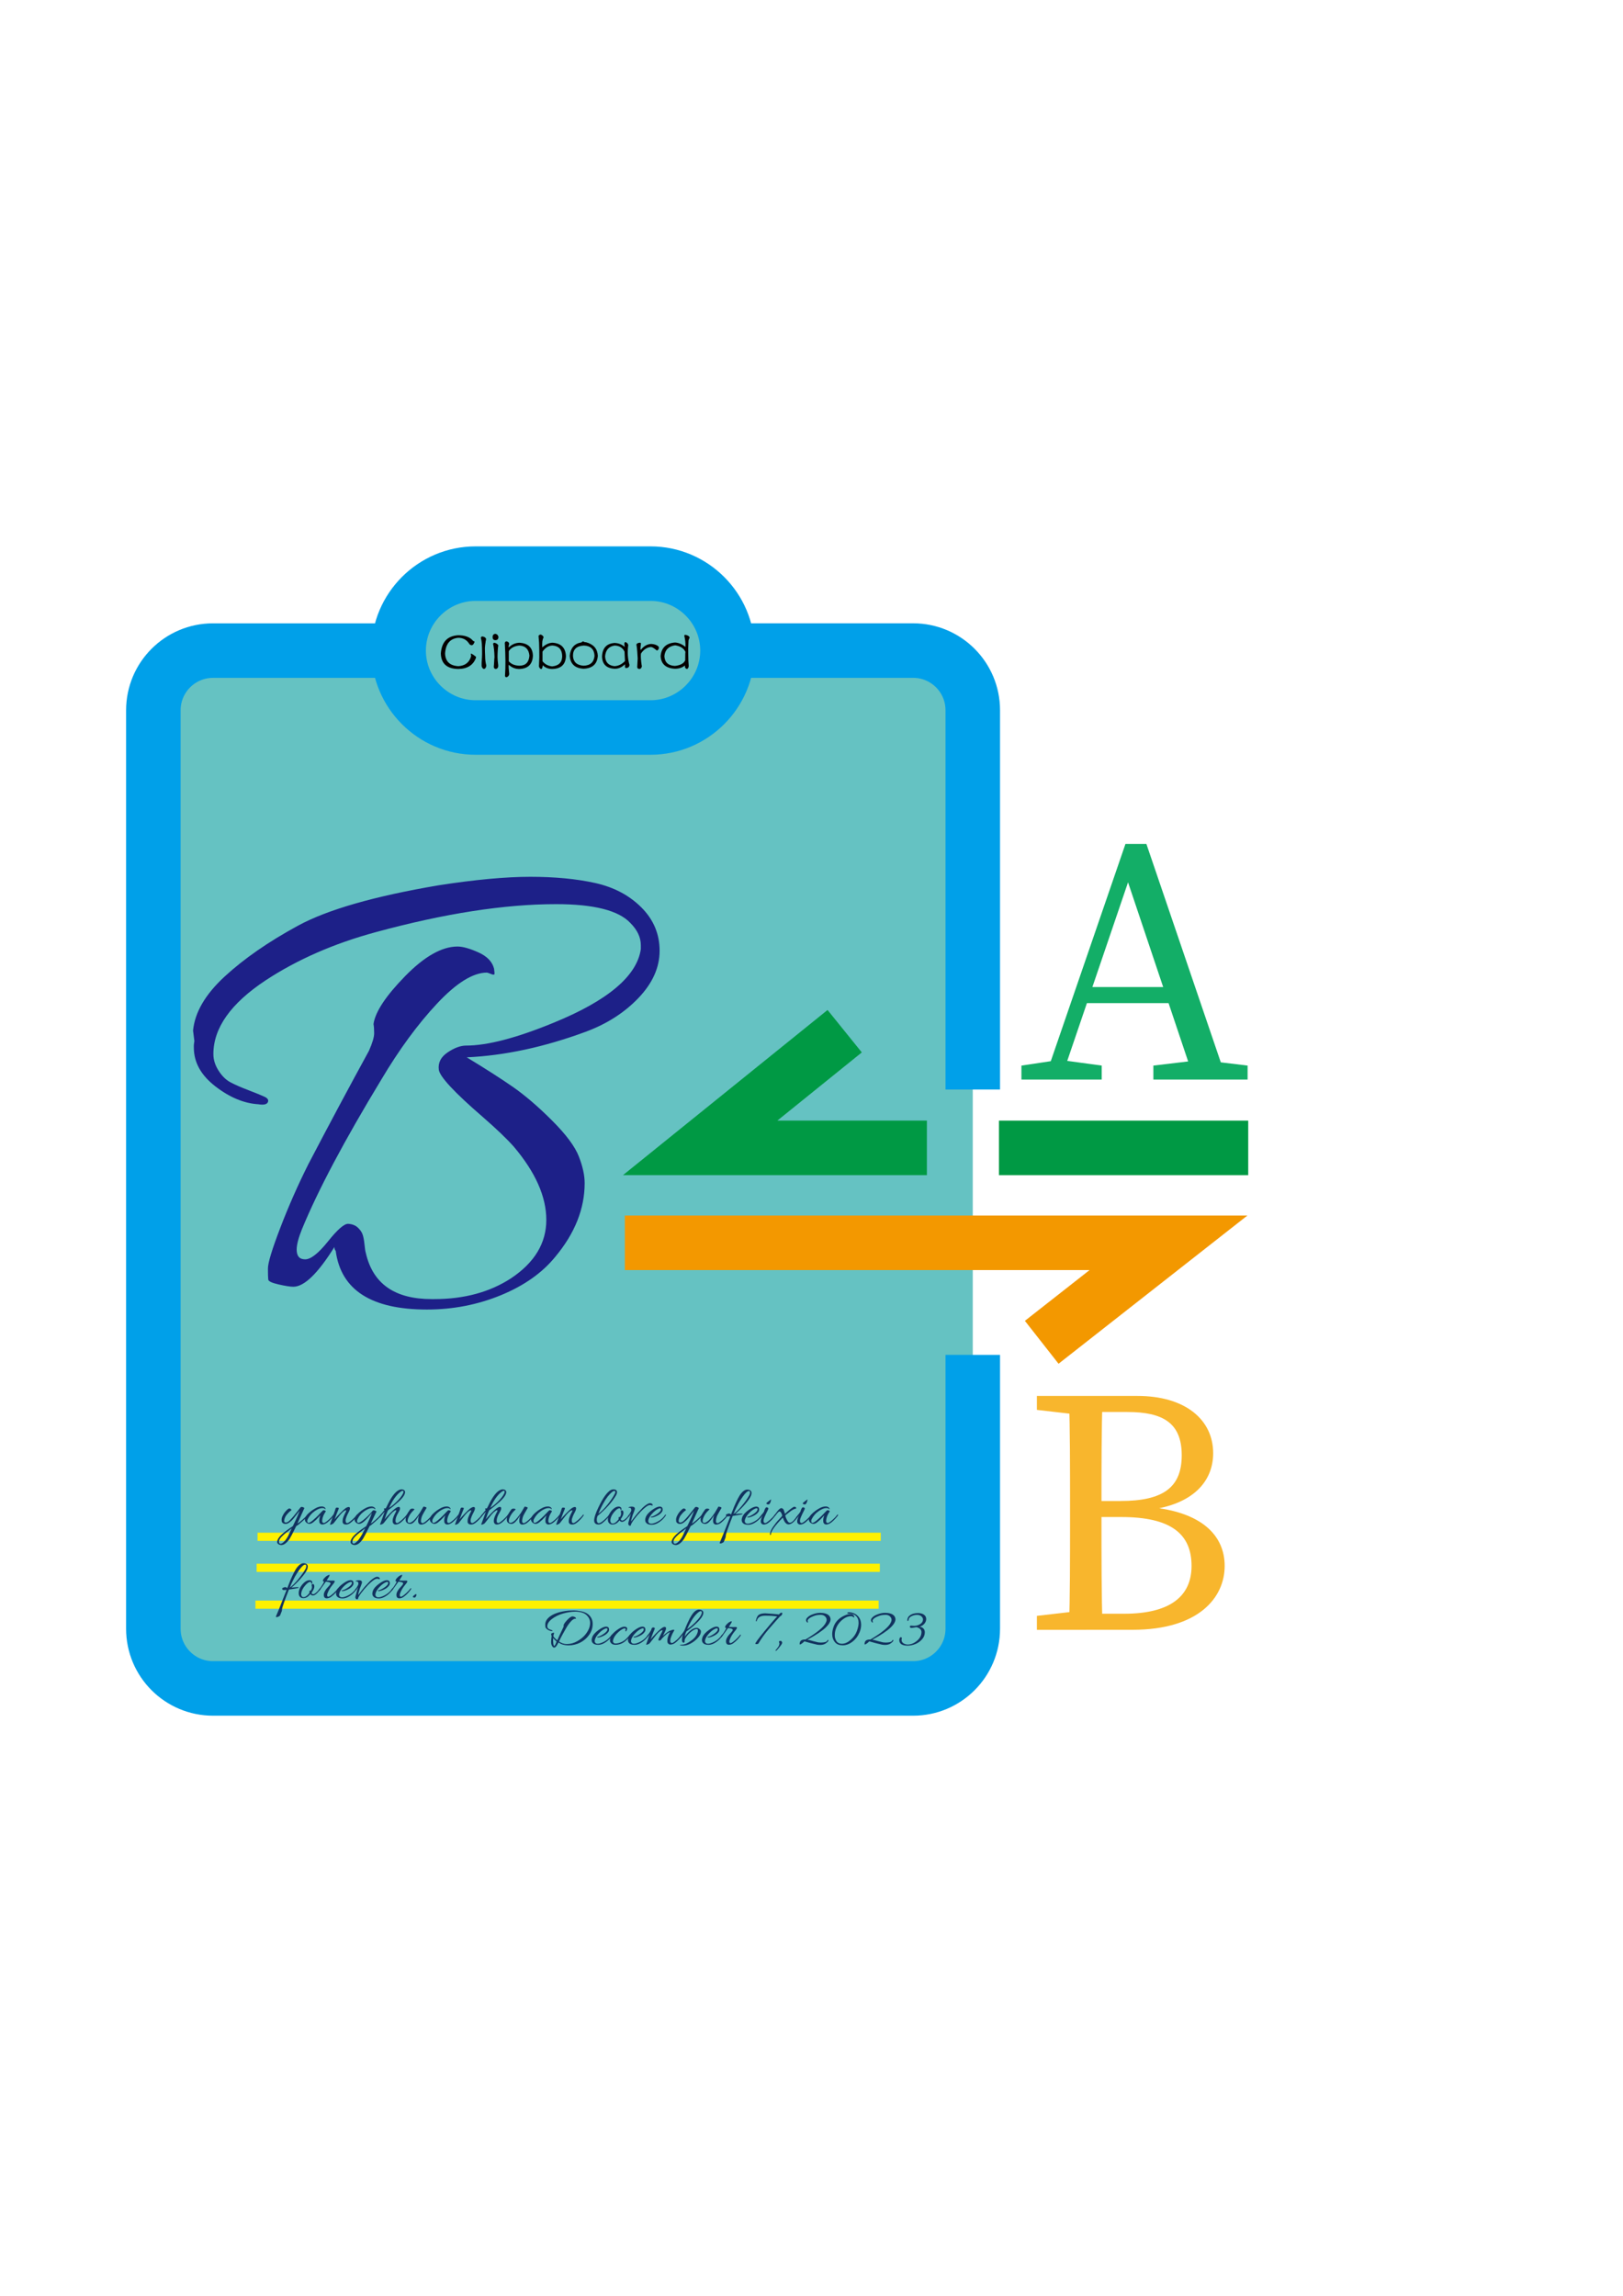 <?xml version="1.0" encoding="utf-8"?>
<!-- Generator: Adobe Illustrator 24.2.1, SVG Export Plug-In . SVG Version: 6.00 Build 0)  -->
<svg version="1.1" id="图层_1" xmlns="http://www.w3.org/2000/svg" xmlns:xlink="http://www.w3.org/1999/xlink" x="0px" y="0px"
	 viewBox="0 0 595.28 841.89" style="enable-background:new 0 0 595.28 841.89;" xml:space="preserve">
<style type="text/css">
	.st0{fill:#65C2C2;}
	.st1{fill:none;stroke:#00A0E9;stroke-width:20;stroke-miterlimit:10;}
	.st2{fill:none;stroke:#009944;stroke-width:20;stroke-miterlimit:10;}
	.st3{fill:#13AE67;}
	.st4{fill:#1D2088;}
	.st5{fill:none;stroke:#F39800;stroke-width:20;stroke-miterlimit:10;}
	.st6{fill:#F8B62D;}
	.st7{stroke:#FFF100;stroke-width:3;stroke-miterlimit:10;}
	.st8{fill:#12335F;}
	.st9{fill:#040000;}
</style>
<path class="st0" d="M333.13,615.3H85.99c-13.07,0-23.67-10.6-23.67-23.67V252.31c0-13.07,10.6-23.67,23.67-23.67h247.13
	c13.07,0,23.67,10.6,23.67,23.67v339.32C356.79,604.7,346.2,615.3,333.13,615.3z"/>
<path class="st0" d="M243.57,215.26h-79.27c-6,0-10.87,4.87-10.87,10.87v20.37c0,6,4.87,10.87,10.87,10.87h79.27
	c6,0,10.87-4.87,10.87-10.87v-20.37C254.44,220.13,249.58,215.26,243.57,215.26z"/>
<path class="st1" d="M266.82,238.57l68.09,0c12.09,0,21.88,9.8,21.88,21.88v139.09"/>
<path class="st1" d="M356.79,496.85v100.43c0,12.09-9.8,21.88-21.88,21.88H78.13c-12.09,0-21.88-9.8-21.88-21.88V260.46
	c0-12.09,9.8-21.88,21.88-21.88l68.09,0"/>
<path class="st1" d="M238.62,266.78h-64.2c-15.51,0-28.21-12.69-28.21-28.21v0c0-15.51,12.69-28.21,28.21-28.21h64.2
	c15.51,0,28.21,12.69,28.21,28.21v0C266.82,254.09,254.13,266.78,238.62,266.78z"/>
<polyline class="st2" points="339.96,420.94 256.8,420.94 309.81,378.15 "/>
<line class="st2" x1="457.82" y1="420.94" x2="366.39" y2="420.94"/>
<g>
	<path class="st3" d="M374.64,390.76l12.8-1.92H390l14.08,1.92v5.12h-29.44V390.76z M412.79,309.48h7.68l29.44,86.4h-11.9
		l-25.73-76.68h2.94l-26.11,76.68h-6.02L412.79,309.48z M397.81,361.96h34.56l2.05,5.89h-38.66L397.81,361.96z M423.03,390.76
		l16.13-1.92h2.56l15.87,1.92v5.12h-34.56V390.76z"/>
</g>
<g>
	<path class="st4" d="M71.29,381.76l-0.48-3.82c0.63-6.69,4.5-13.3,11.59-19.84c7.09-6.53,16.05-12.75,26.89-18.64
		c10.83-5.89,28.04-10.83,51.62-14.82c13.38-2.07,24.58-3.11,33.58-3.11c9,0,16.93,0.76,23.78,2.27c6.85,1.52,12.51,4.5,16.97,8.96
		c4.46,4.46,6.69,9.76,6.69,15.89c0,6.14-2.59,11.91-7.77,17.33c-5.18,5.42-11.67,9.56-19.48,12.43
		c-15.14,5.58-29.64,8.69-43.5,9.32c6.85,4.15,12.51,7.77,16.97,10.87c4.46,3.11,9.24,7.21,14.34,12.31c5.1,5.1,8.37,9.48,9.8,13.14
		c1.43,3.67,2.15,6.93,2.15,9.8c0,9.4-3.58,18.4-10.76,27.01c-4.78,5.89-11.43,10.59-19.96,14.1c-8.53,3.5-17.57,5.26-27.13,5.26
		c-20.4,0-31.55-7.17-33.46-21.51c-0.32-0.32-0.48-0.8-0.48-1.43c-6.06,9.72-11.08,14.58-15.06,14.58c-1.12,0-2.91-0.28-5.38-0.84
		c-2.47-0.56-3.75-1.16-3.82-1.79c-0.08-0.64-0.12-1.99-0.12-4.06c0-2.07,1.51-7.05,4.54-14.94c3.02-7.89,6.45-15.66,10.28-23.3
		c7.49-14.34,14.9-28.2,22.23-41.59c1.27-2.87,1.91-5.02,1.91-6.45s-0.08-2.55-0.24-3.35c0.63-4.46,4.5-10.31,11.59-17.57
		c7.09-7.25,13.5-10.87,19.24-10.87c1.91,0,4.46,0.72,7.65,2.15c3.19,1.43,5.1,3.43,5.74,5.98c0.16,1.12,0.2,1.79,0.12,2.03
		c-0.08,0.24-0.52,0.2-1.31-0.12c-0.8-0.32-1.28-0.48-1.43-0.48c-5.1,0-11.2,3.79-18.28,11.35c-7.09,7.57-13.9,16.85-20.43,27.84
		c-13.54,22.31-23.27,40.63-29.16,54.97c-1.28,3.19-1.91,5.66-1.91,7.41c0,2.39,1.03,3.58,3.11,3.58c2.07,0,4.86-2.19,8.37-6.57
		c3.5-4.38,5.98-6.53,7.41-6.45c1.43,0.08,2.59,0.52,3.47,1.31c0.87,0.8,1.47,1.64,1.79,2.51c0.32,0.88,0.56,2.11,0.72,3.7
		c0.16,1.59,0.32,2.63,0.48,3.11c2.55,11.31,10.59,16.97,24.14,16.97c0.32,0,0.63,0,0.96,0c10.99,0,20.39-2.55,28.2-7.65
		c8.6-5.74,12.91-12.87,12.91-21.39c0-8.52-3.98-17.48-11.95-26.89c-2.55-2.87-6.3-6.45-11.23-10.75
		c-10.52-9.08-15.93-14.9-16.25-17.45c-0.32-2.55,0.75-4.66,3.23-6.33c2.47-1.67,4.74-2.51,6.81-2.51c7.8,0,18.48-2.79,32.03-8.36
		c19.92-8.13,30.59-17.13,32.03-27.01c0-0.63,0-1.11,0-1.43c0-2.87-1.28-5.58-3.82-8.13c-4.3-4.62-13.38-6.93-27.25-6.93
		c-18.96,0-41.03,3.43-66.2,10.28c-15.3,4.15-28.76,10.04-40.39,17.69c-12.75,8.45-19.12,17.45-19.12,27.01
		c0,2.07,0.63,4.1,1.91,6.09c1.27,1.99,2.75,3.43,4.42,4.3c1.67,0.88,3.86,1.83,6.57,2.87c2.71,1.04,4.66,1.83,5.86,2.39
		c1.2,0.56,1.59,1.24,1.2,2.03c-0.4,0.8-1.55,1.04-3.47,0.72c-5.26-0.32-10.52-2.51-15.77-6.57c-5.26-4.06-7.89-8.8-7.89-14.22
		C71.06,383.36,71.13,382.56,71.29,381.76z"/>
</g>
<polyline class="st5" points="229.18,455.75 428.57,455.75 382.08,492.23 "/>
<g>
	<path class="st6" d="M380.31,517.02v-5.12h17.92v7.04h-1.28L380.31,517.02z M398.23,590.63v7.04h-17.92v-5.12l16.64-1.92H398.23z
		 M392.47,551.58c0-13.18,0-26.5-0.38-39.68h12.29c-0.38,12.93-0.38,26.24-0.38,39.68v4.48c0,15.1,0,28.42,0.38,41.6h-12.29
		c0.38-12.93,0.38-26.24,0.38-39.68V551.58z M398.23,550.43h12.67c15.75,0,22.53-4.99,22.53-16.77s-6.78-15.87-19.97-15.87h-15.23
		v-5.89h18.95c17.54,0,27.78,8.7,27.78,20.99c0,9.99-6.91,18.82-23.94,20.87v-1.15c19.97,1.67,28.16,10.63,28.16,21.63
		c0,11.65-9.6,23.42-33.79,23.42h-17.15v-5.89h14.08c16.64,0,24.71-6.27,24.71-17.54c0-11.91-7.81-17.92-25.73-17.92h-13.06V550.43z
		"/>
</g>
<line class="st7" x1="94.13" y1="574.93" x2="322.7" y2="574.93"/>
<line class="st7" x1="93.69" y1="588.44" x2="322.27" y2="588.44"/>
<line class="st7" x1="94.46" y1="563.56" x2="323.04" y2="563.56"/>
<g>
	<path class="st8" d="M103.14,566.59c-0.11,0-0.25-0.02-0.42-0.06c-0.71-0.18-1.07-0.56-1.07-1.12s0.37-1.28,1.1-2.13
		c0.74-0.85,2.29-2.06,4.65-3.63c1.32-2.69,2.15-4.57,2.5-5.65c-0.17,0.2-0.5,0.62-0.99,1.27c-0.49,0.65-0.92,1.2-1.3,1.66
		c-0.38,0.46-0.83,0.89-1.36,1.29c-0.53,0.41-1.02,0.61-1.47,0.61s-0.79-0.1-1.04-0.3c-0.25-0.2-0.38-0.42-0.41-0.64
		c-0.03-0.22-0.04-0.41-0.04-0.57c0-0.52,0.14-1.04,0.42-1.55c0.42-0.85,0.99-1.59,1.7-2.21c0.27-0.25,0.5-0.38,0.7-0.38
		s0.39,0.06,0.56,0.19c0.18,0.2,0.24,0.36,0.17,0.5c-0.53,0.31-1.14,0.9-1.83,1.78c-0.36,0.48-0.62,1.08-0.76,1.81
		c-0.01,0.1-0.02,0.22-0.02,0.37c0,0.15,0.06,0.27,0.18,0.36s0.24,0.14,0.37,0.14c0.43,0,0.89-0.23,1.37-0.69s0.93-0.95,1.37-1.46
		c0.43-0.51,0.93-1.12,1.48-1.84c0.55-0.71,0.92-1.18,1.09-1.41s0.35-0.34,0.54-0.34c0.22,0,0.46,0.06,0.69,0.19s0.34,0.22,0.3,0.29
		c-0.04,0.07-0.39,0.87-1.07,2.38c-0.68,1.52-1.17,2.61-1.48,3.27c0.34-0.18,0.91-0.61,1.71-1.29c0.8-0.68,1.49-1.37,2.05-2.07
		c0.14-0.17,0.23-0.18,0.27-0.04c0.01,0.03,0.02,0.07,0.02,0.14c0,0.06-0.04,0.15-0.13,0.26c-0.43,0.57-1.13,1.29-2.08,2.16
		c-0.95,0.87-1.71,1.46-2.27,1.76c-1.19,2.45-1.99,3.99-2.39,4.62C105.19,565.82,104.16,566.59,103.14,566.59z M107,560.44
		c-1.68,1.26-2.88,2.25-3.6,2.98c-0.72,0.73-1.08,1.35-1.08,1.88c0,0.52,0.18,0.79,0.55,0.79c0.28,0,0.6-0.14,0.97-0.43
		c0.36-0.29,0.71-0.67,1.05-1.14s0.59-0.89,0.77-1.23c0.17-0.34,0.42-0.85,0.72-1.51C106.68,561.11,106.89,560.66,107,560.44z"/>
	<path class="st8" d="M113.47,558.82c-0.22,0-0.46-0.07-0.72-0.2c-0.26-0.13-0.48-0.32-0.66-0.57s-0.27-0.51-0.27-0.79
		c0-0.28,0.06-0.55,0.19-0.8c0.28-0.59,0.73-1.16,1.35-1.71c0.62-0.55,1.27-1.03,1.94-1.42c0.67-0.39,1.2-0.64,1.6-0.74
		c0.39-0.1,0.77-0.15,1.14-0.15s0.69,0.09,0.96,0.28c0.27,0.19,0.4,0.39,0.4,0.6c0,0.07-0.01,0.11-0.02,0.13s-0.05,0.01-0.11-0.02
		c-0.17-0.27-0.51-0.4-1.04-0.4s-1.12,0.17-1.79,0.51s-1.29,0.77-1.88,1.29c-0.49,0.46-0.92,0.98-1.29,1.56
		c-0.37,0.58-0.56,1-0.56,1.27c0,0.52,0.15,0.78,0.44,0.78s0.74-0.24,1.34-0.71c0.99-0.84,1.67-1.46,2.04-1.85
		c1.29-1.39,1.98-2.08,2.08-2.08c0.17,0,0.37,0.05,0.61,0.15c0.24,0.1,0.32,0.22,0.23,0.36c-0.71,1.01-1.13,2.02-1.26,3.04
		c-0.01,0.13-0.02,0.29-0.02,0.48c0,0.2,0.06,0.36,0.17,0.48c0.21,0.22,0.5,0.24,0.86,0.04s0.87-0.59,1.52-1.18s1.17-1.16,1.56-1.72
		c0.06-0.07,0.12-0.09,0.19-0.05c0.07,0.04,0.1,0.07,0.1,0.09c0,0.21-0.33,0.67-1,1.38c-0.67,0.71-1.17,1.19-1.52,1.44
		c-0.66,0.49-1.27,0.74-1.83,0.74c-0.53,0-0.89-0.27-1.07-0.8c-0.04-0.17-0.06-0.36-0.06-0.57c0-0.63,0.13-1.29,0.4-2
		c-0.06,0.03-0.31,0.31-0.78,0.84c-0.46,0.53-1,1.04-1.61,1.53C114.51,558.58,113.96,558.82,113.47,558.82z"/>
	<path class="st8" d="M127.87,552.63c0.32,0,0.48,0.17,0.48,0.51s-0.16,0.82-0.48,1.42c-0.32,0.6-0.56,1.09-0.71,1.47
		c-0.27,0.64-0.4,1.16-0.4,1.54c0,0.39,0.06,0.64,0.17,0.77c0.21,0.22,0.5,0.23,0.86,0.03c0.36-0.2,0.87-0.59,1.52-1.18
		c0.65-0.58,1.17-1.15,1.56-1.71c0.06-0.07,0.12-0.09,0.2-0.05s0.12,0.07,0.12,0.1c0,0.04-0.01,0.07-0.04,0.12
		c-0.21,0.38-0.59,0.86-1.13,1.45s-1.07,1.06-1.58,1.42c-0.5,0.36-1,0.54-1.49,0.54c-0.48-0.01-0.81-0.12-1.01-0.33
		c-0.2-0.2-0.29-0.46-0.29-0.77s0.03-0.61,0.08-0.89s0.16-0.62,0.32-1c0.25-0.6,0.47-1.07,0.66-1.41c0.19-0.34,0.28-0.56,0.28-0.66
		c0-0.1-0.06-0.16-0.17-0.16c-0.22,0-0.65,0.27-1.28,0.82c-0.43,0.41-1.08,1.17-1.92,2.3c-0.85,1.13-1.33,1.73-1.44,1.8
		c-0.5,0.25-0.82,0.38-0.94,0.38c-0.13,0-0.19-0.02-0.19-0.06s0.01-0.1,0.04-0.18c0.03-0.08,0.16-0.46,0.41-1.14s0.51-1.44,0.8-2.26
		c0.29-0.82,0.46-1.31,0.53-1.48c0.06-0.17,0.11-0.31,0.13-0.43c0.02-0.12,0.04-0.22,0.07-0.3c0.03-0.08,0.08-0.18,0.16-0.28
		c0.08-0.1,0.18-0.16,0.3-0.17c0.13-0.01,0.29,0.01,0.48,0.04c0.2,0.04,0.29,0.12,0.29,0.26c0,0.1-0.08,0.31-0.23,0.64
		c-0.15,0.33-0.6,1.46-1.32,3.39c0.5-0.62,1.14-1.33,1.91-2.13c0.77-0.8,1.42-1.42,1.95-1.84
		C127.1,552.82,127.54,552.63,127.87,552.63z"/>
	<path class="st8" d="M130.06,566.59c-0.11,0-0.25-0.02-0.42-0.06c-0.71-0.18-1.07-0.56-1.07-1.12s0.37-1.28,1.1-2.13
		c0.74-0.85,2.29-2.06,4.65-3.63c1.01-2.06,1.71-3.69,2.1-4.89c-0.78,0.95-1.34,1.61-1.68,1.97c-1.26,1.4-2.27,2.1-3.04,2.1
		c-0.22,0-0.46-0.07-0.72-0.2c-0.26-0.13-0.48-0.32-0.66-0.57s-0.27-0.51-0.27-0.79c0-0.74,0.52-1.58,1.55-2.5
		c0.62-0.56,1.26-1.04,1.93-1.43c0.67-0.39,1.2-0.64,1.6-0.74c0.39-0.1,0.77-0.15,1.13-0.15c0.36,0,0.69,0.1,0.97,0.29
		s0.42,0.39,0.42,0.59c0,0.11-0.06,0.15-0.17,0.11c-0.15-0.27-0.49-0.4-1.02-0.4s-1.12,0.17-1.79,0.51s-1.26,0.75-1.79,1.22
		c-0.53,0.47-0.98,1-1.35,1.6c-0.37,0.6-0.56,1.03-0.56,1.31c0,0.49,0.14,0.74,0.42,0.74c0.39,0,0.99-0.32,1.81-0.97
		c1.2-0.94,2.36-2.08,3.46-3.42c0.18-0.27,0.56-0.26,1.13,0.02c0.22,0.11,0.31,0.21,0.27,0.29c-0.18,0.41-0.51,1.11-1,2.11
		c-0.48,1-0.84,1.75-1.08,2.26c0.32-0.17,0.87-0.59,1.65-1.27c0.78-0.68,1.46-1.36,2.05-2.05c0.31-0.36,0.46-0.42,0.46-0.17
		c0,0.35-0.84,1.27-2.52,2.77c-0.97,0.87-1.65,1.41-2.06,1.64c-1.19,2.45-1.99,3.99-2.39,4.62
		C132.12,565.82,131.08,566.59,130.06,566.59z M133.92,560.44c-1.68,1.26-2.88,2.26-3.61,2.99c-0.73,0.73-1.09,1.42-1.09,2.07
		c0,0.2,0.06,0.34,0.19,0.42s0.26,0.13,0.4,0.13s0.34-0.11,0.61-0.32c0.27-0.21,0.49-0.42,0.68-0.62c0.19-0.2,0.35-0.39,0.49-0.57
		c0.14-0.17,0.3-0.4,0.47-0.67c0.17-0.27,0.31-0.49,0.41-0.64s0.23-0.4,0.41-0.72s0.29-0.55,0.36-0.67
		c0.06-0.12,0.18-0.36,0.36-0.72C133.77,560.75,133.88,560.52,133.92,560.44z"/>
	<path class="st8" d="M146.54,546.31c0.25-0.1,0.47-0.15,0.65-0.15c0.62,0,1.02,0.17,1.22,0.5c0.11,0.17,0.17,0.31,0.17,0.44
		c0,0.95-0.8,2.15-2.39,3.59c-1.41,1.25-2.72,2.32-3.91,3.21c-0.39,0.88-0.8,1.97-1.22,3.25c0.5-0.62,1.14-1.33,1.91-2.14
		c1.55-1.61,2.64-2.42,3.25-2.42c0.31,0,0.47,0.15,0.48,0.46c0.03,0.32-0.04,0.63-0.2,0.92c-0.16,0.29-0.31,0.57-0.45,0.82
		c-0.66,1.09-0.99,2.07-0.99,2.92c0,0.28,0.06,0.48,0.17,0.61c0.2,0.22,0.48,0.24,0.84,0.04s0.87-0.59,1.52-1.18
		s1.18-1.16,1.59-1.72c0.07-0.07,0.14-0.09,0.2-0.05c0.06,0.04,0.09,0.07,0.09,0.1c0,0.04-0.01,0.07-0.04,0.12
		c-0.21,0.38-0.59,0.86-1.13,1.44c-0.55,0.58-0.99,1-1.32,1.25c-0.64,0.49-1.26,0.74-1.85,0.74c-0.53,0-0.89-0.27-1.07-0.8
		c-0.04-0.13-0.06-0.28-0.06-0.45c0-0.17,0.01-0.36,0.04-0.56c0.07-0.59,0.44-1.5,1.11-2.75c0.14-0.25,0.21-0.43,0.21-0.54
		c0-0.11-0.06-0.16-0.17-0.16c-0.22,0-0.66,0.28-1.3,0.84c-0.43,0.41-1.08,1.17-1.92,2.3c-0.85,1.13-1.33,1.73-1.44,1.8
		c-0.5,0.25-0.82,0.38-0.93,0.38s-0.19-0.02-0.2-0.05c-0.01-0.04-0.01-0.08,0.02-0.14c0.03-0.06,0.14-0.36,0.34-0.92
		c0.66-1.86,1.11-3.09,1.34-3.7c-0.46,0.59-1.04,1.25-1.72,2c-0.11,0.11-0.17,0.09-0.17-0.07c0-0.16,0.06-0.33,0.19-0.49
		s0.39-0.49,0.79-0.98s0.68-0.84,0.85-1.08c-0.13-0.07-0.19-0.17-0.2-0.29c-0.01-0.13,0.03-0.21,0.13-0.26
		c0.09-0.05,0.24-0.03,0.45,0.05c0.14-0.2,0.27-0.41,0.38-0.65C143.46,548.96,145.04,546.88,146.54,546.31z M147.72,547.88
		c0.18-0.34,0.27-0.62,0.27-0.85c0-0.23-0.1-0.35-0.3-0.35s-0.47,0.13-0.81,0.38c-1.54,1.18-2.93,3.14-4.18,5.9
		c0.91-0.59,1.86-1.37,2.86-2.35C146.55,549.63,147.27,548.72,147.72,547.88z"/>
	<path class="st8" d="M157.65,557.1c-0.55,0.59-1.04,1.04-1.47,1.37c-0.56,0.41-1.17,0.61-1.83,0.61c-0.13,0-0.29-0.06-0.49-0.18
		c-0.2-0.12-0.34-0.29-0.41-0.51s-0.1-0.44-0.1-0.65c0-0.73,0.14-1.45,0.42-2.16c-0.04,0.03-0.24,0.33-0.58,0.89
		c-0.34,0.57-0.76,1.1-1.26,1.61s-1,0.76-1.5,0.76c-0.24,0-0.51-0.06-0.82-0.19c-0.56-0.25-0.84-0.71-0.84-1.39
		c0-0.83,0.28-1.68,0.85-2.55c0.57-0.88,0.93-1.34,1.08-1.4c0.21-0.06,0.41-0.08,0.6-0.08c0.19,0,0.38,0.04,0.58,0.12
		c0.2,0.08,0.17,0.21-0.08,0.39c-0.97,0.88-1.65,1.86-2.06,2.94c-0.15,0.42-0.23,0.77-0.23,1.06s0.07,0.47,0.22,0.56
		c0.15,0.08,0.29,0.13,0.43,0.13c0.34,0,0.79-0.23,1.38-0.7c0.58-0.47,1.38-1.45,2.41-2.93c0.14-0.21,0.38-0.62,0.73-1.23
		c0.35-0.61,0.56-0.97,0.63-1.08c0.22,0,0.49,0.05,0.79,0.16c0.3,0.11,0.4,0.24,0.3,0.41c-0.67,1.12-1.14,1.95-1.42,2.48
		c-0.27,0.53-0.46,1.16-0.56,1.87c-0.01,0.13-0.02,0.29-0.02,0.48c0,0.2,0.06,0.36,0.17,0.48c0.21,0.22,0.5,0.23,0.87,0.03
		c0.37-0.2,0.88-0.59,1.52-1.18s1.16-1.15,1.55-1.71c0.06-0.07,0.12-0.09,0.2-0.05c0.08,0.04,0.12,0.07,0.12,0.1
		c0,0.04-0.01,0.07-0.04,0.12C158.58,556.03,158.2,556.51,157.65,557.1z"/>
	<path class="st8" d="M159.31,558.82c-0.22,0-0.46-0.07-0.72-0.2c-0.26-0.13-0.48-0.32-0.66-0.57s-0.27-0.51-0.27-0.79
		c0-0.28,0.06-0.55,0.19-0.8c0.28-0.59,0.73-1.16,1.35-1.71c0.62-0.55,1.27-1.03,1.94-1.42c0.67-0.39,1.2-0.64,1.6-0.74
		c0.39-0.1,0.77-0.15,1.14-0.15s0.69,0.09,0.96,0.28c0.27,0.19,0.4,0.39,0.4,0.6c0,0.07-0.01,0.11-0.02,0.13s-0.05,0.01-0.11-0.02
		c-0.17-0.27-0.51-0.4-1.04-0.4s-1.12,0.17-1.79,0.51s-1.29,0.77-1.88,1.29c-0.49,0.46-0.92,0.98-1.29,1.56
		c-0.37,0.58-0.56,1-0.56,1.27c0,0.52,0.15,0.78,0.44,0.78s0.74-0.24,1.34-0.71c0.99-0.84,1.67-1.46,2.04-1.85
		c1.29-1.39,1.98-2.08,2.08-2.08c0.17,0,0.37,0.05,0.61,0.15c0.24,0.1,0.32,0.22,0.23,0.36c-0.71,1.01-1.13,2.02-1.26,3.04
		c-0.01,0.13-0.02,0.29-0.02,0.48c0,0.2,0.06,0.36,0.17,0.48c0.21,0.22,0.5,0.24,0.86,0.04s0.87-0.59,1.52-1.18s1.17-1.16,1.56-1.72
		c0.06-0.07,0.12-0.09,0.19-0.05c0.07,0.04,0.1,0.07,0.1,0.09c0,0.21-0.33,0.67-1,1.38c-0.67,0.71-1.17,1.19-1.52,1.44
		c-0.66,0.49-1.27,0.74-1.83,0.74c-0.53,0-0.89-0.27-1.07-0.8c-0.04-0.17-0.06-0.36-0.06-0.57c0-0.63,0.13-1.29,0.4-2
		c-0.06,0.03-0.31,0.31-0.78,0.84c-0.46,0.53-1,1.04-1.61,1.53C160.35,558.58,159.8,558.82,159.31,558.82z"/>
	<path class="st8" d="M173.72,552.63c0.32,0,0.48,0.17,0.48,0.51s-0.16,0.82-0.48,1.42c-0.32,0.6-0.56,1.09-0.71,1.47
		c-0.27,0.64-0.4,1.16-0.4,1.54c0,0.39,0.06,0.64,0.17,0.77c0.21,0.22,0.5,0.23,0.86,0.03c0.36-0.2,0.87-0.59,1.52-1.18
		c0.65-0.58,1.17-1.15,1.56-1.71c0.06-0.07,0.12-0.09,0.2-0.05s0.12,0.07,0.12,0.1c0,0.04-0.01,0.07-0.04,0.12
		c-0.21,0.38-0.59,0.86-1.13,1.45s-1.07,1.06-1.58,1.42c-0.5,0.36-1,0.54-1.49,0.54c-0.48-0.01-0.81-0.12-1.01-0.33
		c-0.2-0.2-0.29-0.46-0.29-0.77s0.03-0.61,0.08-0.89s0.16-0.62,0.32-1c0.25-0.6,0.47-1.07,0.66-1.41c0.19-0.34,0.28-0.56,0.28-0.66
		c0-0.1-0.06-0.16-0.17-0.16c-0.22,0-0.65,0.27-1.28,0.82c-0.43,0.41-1.08,1.17-1.92,2.3c-0.85,1.13-1.33,1.73-1.44,1.8
		c-0.5,0.25-0.82,0.38-0.94,0.38c-0.13,0-0.19-0.02-0.19-0.06s0.01-0.1,0.04-0.18c0.03-0.08,0.16-0.46,0.41-1.14s0.51-1.44,0.8-2.26
		c0.29-0.82,0.46-1.31,0.53-1.48c0.06-0.17,0.11-0.31,0.13-0.43c0.02-0.12,0.04-0.22,0.07-0.3c0.03-0.08,0.08-0.18,0.16-0.28
		c0.08-0.1,0.18-0.16,0.3-0.17c0.13-0.01,0.29,0.01,0.48,0.04c0.2,0.04,0.29,0.12,0.29,0.26c0,0.1-0.08,0.31-0.23,0.64
		c-0.15,0.33-0.6,1.46-1.32,3.39c0.5-0.62,1.14-1.33,1.91-2.13c0.77-0.8,1.42-1.42,1.95-1.84
		C172.95,552.82,173.38,552.63,173.72,552.63z"/>
	<path class="st8" d="M183.65,546.31c0.25-0.1,0.47-0.15,0.65-0.15c0.62,0,1.02,0.17,1.22,0.5c0.11,0.17,0.17,0.31,0.17,0.44
		c0,0.95-0.8,2.15-2.39,3.59c-1.41,1.25-2.72,2.32-3.91,3.21c-0.39,0.88-0.8,1.97-1.22,3.25c0.5-0.62,1.14-1.33,1.91-2.14
		c1.55-1.61,2.64-2.42,3.25-2.42c0.31,0,0.47,0.15,0.48,0.46c0.03,0.32-0.04,0.63-0.2,0.92c-0.16,0.29-0.31,0.57-0.45,0.82
		c-0.66,1.09-0.99,2.07-0.99,2.92c0,0.28,0.06,0.48,0.17,0.61c0.2,0.22,0.48,0.24,0.84,0.04s0.87-0.59,1.52-1.18
		s1.18-1.16,1.59-1.72c0.07-0.07,0.14-0.09,0.2-0.05c0.06,0.04,0.09,0.07,0.09,0.1c0,0.04-0.01,0.07-0.04,0.12
		c-0.21,0.38-0.59,0.86-1.13,1.44c-0.55,0.58-0.99,1-1.32,1.25c-0.64,0.49-1.26,0.74-1.85,0.74c-0.53,0-0.89-0.27-1.07-0.8
		c-0.04-0.13-0.06-0.28-0.06-0.45c0-0.17,0.01-0.36,0.04-0.56c0.07-0.59,0.44-1.5,1.11-2.75c0.14-0.25,0.21-0.43,0.21-0.54
		c0-0.11-0.06-0.16-0.17-0.16c-0.22,0-0.66,0.28-1.3,0.84c-0.43,0.41-1.08,1.17-1.92,2.3c-0.85,1.13-1.33,1.73-1.44,1.8
		c-0.5,0.25-0.82,0.38-0.93,0.38s-0.19-0.02-0.2-0.05c-0.01-0.04-0.01-0.08,0.02-0.14c0.03-0.06,0.14-0.36,0.34-0.92
		c0.66-1.86,1.11-3.09,1.34-3.7c-0.46,0.59-1.04,1.25-1.72,2c-0.11,0.11-0.17,0.09-0.17-0.07c0-0.16,0.06-0.33,0.19-0.49
		s0.39-0.49,0.79-0.98s0.68-0.84,0.85-1.08c-0.13-0.07-0.19-0.17-0.2-0.29c-0.01-0.13,0.03-0.21,0.13-0.26
		c0.09-0.05,0.24-0.03,0.45,0.05c0.14-0.2,0.27-0.41,0.38-0.65C180.57,548.96,182.15,546.88,183.65,546.31z M184.83,547.88
		c0.18-0.34,0.27-0.62,0.27-0.85c0-0.23-0.1-0.35-0.3-0.35s-0.47,0.13-0.81,0.38c-1.54,1.18-2.93,3.14-4.18,5.9
		c0.91-0.59,1.86-1.37,2.86-2.35C183.66,549.63,184.38,548.72,184.83,547.88z"/>
	<path class="st8" d="M194.76,557.1c-0.55,0.59-1.04,1.04-1.47,1.37c-0.56,0.41-1.17,0.61-1.83,0.61c-0.13,0-0.29-0.06-0.49-0.18
		c-0.2-0.12-0.34-0.29-0.41-0.51s-0.1-0.44-0.1-0.65c0-0.73,0.14-1.45,0.42-2.16c-0.04,0.03-0.24,0.33-0.58,0.89
		c-0.34,0.57-0.76,1.1-1.26,1.61s-1,0.76-1.5,0.76c-0.24,0-0.51-0.06-0.82-0.19c-0.56-0.25-0.84-0.71-0.84-1.39
		c0-0.83,0.28-1.68,0.85-2.55c0.57-0.88,0.93-1.34,1.08-1.4c0.21-0.06,0.41-0.08,0.6-0.08c0.19,0,0.38,0.04,0.58,0.12
		c0.2,0.08,0.17,0.21-0.08,0.39c-0.97,0.88-1.65,1.86-2.06,2.94c-0.15,0.42-0.23,0.77-0.23,1.06s0.07,0.47,0.22,0.56
		c0.15,0.08,0.29,0.13,0.43,0.13c0.34,0,0.79-0.23,1.38-0.7c0.58-0.47,1.38-1.45,2.41-2.93c0.14-0.21,0.38-0.62,0.73-1.23
		c0.35-0.61,0.56-0.97,0.63-1.08c0.22,0,0.49,0.05,0.79,0.16c0.3,0.11,0.4,0.24,0.3,0.41c-0.67,1.12-1.14,1.95-1.42,2.48
		c-0.27,0.53-0.46,1.16-0.56,1.87c-0.01,0.13-0.02,0.29-0.02,0.48c0,0.2,0.06,0.36,0.17,0.48c0.21,0.22,0.5,0.23,0.87,0.03
		c0.37-0.2,0.88-0.59,1.52-1.18s1.16-1.15,1.55-1.71c0.06-0.07,0.12-0.09,0.2-0.05c0.08,0.04,0.12,0.07,0.12,0.1
		c0,0.04-0.01,0.07-0.04,0.12C195.68,556.03,195.3,556.51,194.76,557.1z"/>
	<path class="st8" d="M196.42,558.82c-0.22,0-0.46-0.07-0.72-0.2c-0.26-0.13-0.48-0.32-0.66-0.57s-0.27-0.51-0.27-0.79
		c0-0.28,0.06-0.55,0.19-0.8c0.28-0.59,0.73-1.16,1.35-1.71c0.62-0.55,1.27-1.03,1.94-1.42c0.67-0.39,1.2-0.64,1.6-0.74
		c0.39-0.1,0.77-0.15,1.14-0.15s0.69,0.09,0.96,0.28c0.27,0.19,0.4,0.39,0.4,0.6c0,0.07-0.01,0.11-0.02,0.13s-0.05,0.01-0.11-0.02
		c-0.17-0.27-0.51-0.4-1.04-0.4s-1.12,0.17-1.79,0.51s-1.29,0.77-1.88,1.29c-0.49,0.46-0.92,0.98-1.29,1.56
		c-0.37,0.58-0.56,1-0.56,1.27c0,0.52,0.15,0.78,0.44,0.78s0.74-0.24,1.34-0.71c0.99-0.84,1.67-1.46,2.04-1.85
		c1.29-1.39,1.98-2.08,2.08-2.08c0.17,0,0.37,0.05,0.61,0.15c0.24,0.1,0.32,0.22,0.23,0.36c-0.71,1.01-1.13,2.02-1.26,3.04
		c-0.01,0.13-0.02,0.29-0.02,0.48c0,0.2,0.06,0.36,0.17,0.48c0.21,0.22,0.5,0.24,0.86,0.04s0.87-0.59,1.52-1.18s1.17-1.16,1.56-1.72
		c0.06-0.07,0.12-0.09,0.19-0.05c0.07,0.04,0.1,0.07,0.1,0.09c0,0.21-0.33,0.67-1,1.38c-0.67,0.71-1.17,1.19-1.52,1.44
		c-0.66,0.49-1.27,0.74-1.83,0.74c-0.53,0-0.89-0.27-1.07-0.8c-0.04-0.17-0.06-0.36-0.06-0.57c0-0.63,0.13-1.29,0.4-2
		c-0.06,0.03-0.31,0.31-0.78,0.84c-0.46,0.53-1,1.04-1.61,1.53C197.46,558.58,196.91,558.82,196.42,558.82z"/>
	<path class="st8" d="M210.82,552.63c0.32,0,0.48,0.17,0.48,0.51s-0.16,0.82-0.48,1.42c-0.32,0.6-0.56,1.09-0.71,1.47
		c-0.27,0.64-0.4,1.16-0.4,1.54c0,0.39,0.06,0.64,0.17,0.77c0.21,0.22,0.5,0.23,0.86,0.03c0.36-0.2,0.87-0.59,1.52-1.18
		c0.65-0.58,1.17-1.15,1.56-1.71c0.06-0.07,0.12-0.09,0.2-0.05s0.12,0.07,0.12,0.1c0,0.04-0.01,0.07-0.04,0.12
		c-0.21,0.38-0.59,0.86-1.13,1.45s-1.07,1.06-1.58,1.42c-0.5,0.36-1,0.54-1.49,0.54c-0.48-0.01-0.81-0.12-1.01-0.33
		c-0.2-0.2-0.29-0.46-0.29-0.77s0.03-0.61,0.08-0.89s0.16-0.62,0.32-1c0.25-0.6,0.47-1.07,0.66-1.41c0.19-0.34,0.28-0.56,0.28-0.66
		c0-0.1-0.06-0.16-0.17-0.16c-0.22,0-0.65,0.27-1.28,0.82c-0.43,0.41-1.08,1.17-1.92,2.3c-0.85,1.13-1.33,1.73-1.44,1.8
		c-0.5,0.25-0.82,0.38-0.94,0.38c-0.13,0-0.19-0.02-0.19-0.06s0.01-0.1,0.04-0.18c0.03-0.08,0.16-0.46,0.41-1.14s0.51-1.44,0.8-2.26
		c0.29-0.82,0.46-1.31,0.53-1.48c0.06-0.17,0.11-0.31,0.13-0.43c0.02-0.12,0.04-0.22,0.07-0.3c0.03-0.08,0.08-0.18,0.16-0.28
		c0.08-0.1,0.18-0.16,0.3-0.17c0.13-0.01,0.29,0.01,0.48,0.04c0.2,0.04,0.29,0.12,0.29,0.26c0,0.1-0.08,0.31-0.23,0.64
		c-0.15,0.33-0.6,1.46-1.32,3.39c0.5-0.62,1.14-1.33,1.91-2.13c0.77-0.8,1.42-1.42,1.95-1.84
		C210.05,552.82,210.49,552.63,210.82,552.63z"/>
	<path class="st8" d="M219.18,555.9c-0.17,0.48-0.26,0.79-0.27,0.96s-0.02,0.38-0.02,0.65c0,0.27,0.07,0.52,0.21,0.75
		c0.24,0.38,0.64,0.41,1.2,0.08c0.42-0.22,0.95-0.63,1.6-1.23c0.64-0.59,1.14-1.14,1.49-1.63c0.03-0.04,0.07-0.06,0.13-0.06
		c0.13,0,0.16,0.09,0.1,0.27c-0.21,0.38-0.6,0.86-1.17,1.45c-0.57,0.59-1.08,1.05-1.54,1.4s-0.92,0.51-1.39,0.51
		c-1.06,0-1.6-0.52-1.6-1.55c0-0.04,0-0.08,0-0.13c0.06-0.98,0.55-2.46,1.49-4.44c0.94-1.98,1.79-3.48,2.54-4.48l0.65-0.82
		c0.15-0.18,0.38-0.41,0.67-0.67c0.56-0.53,1.14-0.8,1.73-0.8s1,0.18,1.21,0.55c0.07,0.13,0.1,0.31,0.1,0.55s-0.1,0.57-0.31,1.01
		C224.56,550.77,222.29,553.31,219.18,555.9z M225.44,547.88c0.17-0.31,0.25-0.55,0.25-0.71c0-0.29-0.12-0.44-0.36-0.44
		c-0.2,0-0.44,0.11-0.74,0.34c-1.12,0.87-2.21,2.24-3.25,4.12c-0.84,1.51-1.46,2.81-1.85,3.88c0.97-0.66,2.05-1.73,3.25-3.21
		C223.94,550.37,224.84,549.04,225.44,547.88z"/>
	<path class="st8" d="M227.43,556.28c0.25-0.52,0.38-0.92,0.38-1.2s-0.03-0.5-0.09-0.66c-0.06-0.16-0.04-0.3,0.08-0.41
		c0.12-0.11,0.27-0.15,0.45-0.13c0.28,0.07,0.42,0.39,0.42,0.95s-0.33,1.29-0.99,2.21c0.01,0.38,0.21,0.57,0.59,0.57
		s0.95-0.41,1.72-1.22c0.36-0.42,0.59-0.69,0.68-0.82c0.09-0.13,0.17-0.17,0.24-0.14s0.11,0.07,0.11,0.09c0,0.14-0.25,0.5-0.76,1.09
		c-0.8,0.98-1.51,1.47-2.12,1.47c-0.41,0-0.69-0.17-0.86-0.53c-0.28,0.29-0.55,0.57-0.82,0.82c-0.55,0.46-1.15,0.69-1.83,0.69
		c-0.38,0-0.69-0.09-0.94-0.27c-0.49-0.29-0.74-0.82-0.74-1.58c0-0.83,0.28-1.67,0.84-2.52c0.32-0.5,0.7-0.95,1.13-1.32
		c0.69-0.6,1.34-0.9,1.95-0.9c0.15,0,0.3,0.02,0.44,0.06c0.42,0.14,0.63,0.41,0.63,0.8c0,0.32-0.08,0.48-0.25,0.48
		c-0.07-0.03-0.1-0.13-0.1-0.32c0-0.25-0.14-0.38-0.42-0.38c-0.49,0-1.12,0.45-1.89,1.34c-0.77,0.9-1.23,1.8-1.39,2.71
		c-0.03,0.15-0.04,0.33-0.04,0.51c0,0.19,0.06,0.41,0.19,0.65c0.13,0.24,0.36,0.37,0.7,0.37c0.34,0,0.72-0.15,1.12-0.46
		s0.77-0.7,1.09-1.18l-0.06-0.13c-0.06-0.22-0.03-0.41,0.08-0.55C227.1,556.27,227.25,556.23,227.43,556.28z"/>
	<path class="st8" d="M231.55,553.91c0-0.67-0.2-1.01-0.59-1.01c-0.08,0-0.17,0.01-0.26,0.03c-0.09,0.02-0.14,0-0.14-0.05
		s0.04-0.13,0.13-0.21c0.08-0.07,0.37-0.13,0.86-0.17c0.59,0,0.96,0.08,1.1,0.25c0.15,0.17,0.22,0.34,0.22,0.5s-0.13,0.58-0.39,1.25
		c-0.26,0.67-0.4,1.01-0.41,1.04c-0.42,1.26-0.61,2.05-0.57,2.37c1.26-1.69,2.09-2.75,2.48-3.17c0.83-0.91,1.41-1.53,1.76-1.87
		c0.81-0.76,1.53-1.27,2.14-1.53c0.18-0.07,0.34-0.1,0.48-0.1c0.46,0,0.78,0.14,0.95,0.42c0.06,0.07,0.08,0.14,0.08,0.2
		c0,0.06-0.02,0.14-0.06,0.22s-0.12,0.08-0.23-0.01c-0.11-0.09-0.36-0.14-0.76-0.14c-0.64,0-1.72,0.76-3.23,2.27
		c-0.91,0.94-1.75,1.92-2.51,2.94c-0.76,1.02-1.17,1.75-1.23,2.18c0,0.11-0.1,0.17-0.31,0.17s-0.37-0.09-0.47-0.26
		c-0.11-0.18-0.16-0.32-0.16-0.44s0.01-0.22,0.02-0.31s0.15-0.61,0.42-1.54c0.27-0.94,0.43-1.56,0.5-1.87
		c-0.17,0.28-0.4,0.62-0.69,1.03c-0.1,0.11-0.18,0.14-0.24,0.09c-0.06-0.05-0.09-0.09-0.09-0.14s0.01-0.09,0.04-0.15
		C230.98,555.11,231.37,554.44,231.55,553.91z"/>
	<path class="st8" d="M241.92,552.48c0.76,0,1.13,0.36,1.13,1.09c0,0.38-0.11,0.69-0.32,0.92c-0.35,0.52-0.92,0.97-1.7,1.35
		s-1.45,0.6-1.99,0.64c-0.2,0.01-0.3-0.04-0.32-0.17c-0.01-0.06,0-0.09,0.05-0.11c0.05-0.01,0.09-0.02,0.12-0.02
		c0.32-0.03,0.74-0.18,1.24-0.46c0.94-0.5,1.62-1.02,2.06-1.55c0.18-0.25,0.27-0.49,0.27-0.72c0-0.23-0.11-0.35-0.34-0.35
		c-0.18,0-0.43,0.08-0.74,0.23c-0.66,0.31-1.35,0.84-2.08,1.61c-0.73,0.76-1.2,1.51-1.43,2.24c-0.07,0.22-0.11,0.45-0.11,0.66
		s0.09,0.42,0.27,0.62c0.18,0.2,0.46,0.29,0.84,0.29c0.42,0,0.9-0.11,1.45-0.34c1.58-0.64,2.8-1.62,3.65-2.92
		c0.08-0.11,0.16-0.13,0.23-0.06c0.06,0.03,0.08,0.06,0.08,0.11s-0.02,0.09-0.06,0.15c-0.42,0.7-0.95,1.32-1.6,1.87
		c-1.25,1.06-2.46,1.6-3.63,1.6c-1.01,0-1.71-0.3-2.12-0.9c-0.15-0.24-0.23-0.53-0.23-0.86s0.09-0.73,0.27-1.2
		c0.35-0.8,1.1-1.62,2.25-2.46C240.34,552.9,241.25,552.48,241.92,552.48z"/>
	<path class="st8" d="M247.82,566.59c-0.11,0-0.25-0.02-0.42-0.06c-0.71-0.18-1.07-0.56-1.07-1.12s0.37-1.28,1.1-2.13
		c0.74-0.85,2.29-2.06,4.65-3.63c1.32-2.69,2.15-4.57,2.5-5.65c-0.17,0.2-0.5,0.62-0.99,1.27c-0.49,0.65-0.92,1.2-1.3,1.66
		c-0.38,0.46-0.83,0.89-1.36,1.29c-0.53,0.41-1.02,0.61-1.47,0.61s-0.79-0.1-1.04-0.3c-0.25-0.2-0.38-0.42-0.41-0.64
		c-0.03-0.22-0.04-0.41-0.04-0.57c0-0.52,0.14-1.04,0.42-1.55c0.42-0.85,0.99-1.59,1.7-2.21c0.27-0.25,0.5-0.38,0.7-0.38
		s0.39,0.06,0.56,0.19c0.18,0.2,0.24,0.36,0.17,0.5c-0.53,0.31-1.14,0.9-1.83,1.78c-0.36,0.48-0.62,1.08-0.76,1.81
		c-0.01,0.1-0.02,0.22-0.02,0.37c0,0.15,0.06,0.27,0.18,0.36s0.24,0.14,0.37,0.14c0.43,0,0.89-0.23,1.37-0.69s0.93-0.95,1.37-1.46
		c0.43-0.51,0.93-1.12,1.48-1.84c0.55-0.71,0.92-1.18,1.09-1.41s0.35-0.34,0.54-0.34c0.22,0,0.46,0.06,0.69,0.19s0.34,0.22,0.3,0.29
		c-0.04,0.07-0.39,0.87-1.07,2.38c-0.68,1.52-1.17,2.61-1.48,3.27c0.34-0.18,0.91-0.61,1.71-1.29c0.8-0.68,1.49-1.37,2.05-2.07
		c0.14-0.17,0.23-0.18,0.27-0.04c0.01,0.03,0.02,0.07,0.02,0.14c0,0.06-0.04,0.15-0.13,0.26c-0.43,0.57-1.13,1.29-2.08,2.16
		c-0.95,0.87-1.71,1.46-2.27,1.76c-1.19,2.45-1.99,3.99-2.39,4.62C249.88,565.82,248.84,566.59,247.82,566.59z M251.69,560.44
		c-1.68,1.26-2.88,2.25-3.6,2.98c-0.72,0.73-1.08,1.35-1.08,1.88c0,0.52,0.18,0.79,0.55,0.79c0.28,0,0.6-0.14,0.97-0.43
		c0.36-0.29,0.71-0.67,1.05-1.14s0.59-0.89,0.77-1.23c0.17-0.34,0.42-0.85,0.72-1.51C251.37,561.11,251.58,560.66,251.69,560.44z"/>
	<path class="st8" d="M265.84,557.1c-0.55,0.59-1.04,1.04-1.47,1.37c-0.56,0.41-1.17,0.61-1.83,0.61c-0.13,0-0.29-0.06-0.49-0.18
		c-0.2-0.12-0.34-0.29-0.41-0.51s-0.1-0.44-0.1-0.65c0-0.73,0.14-1.45,0.42-2.16c-0.04,0.03-0.24,0.33-0.58,0.89
		c-0.34,0.57-0.76,1.1-1.26,1.61s-1,0.76-1.5,0.76c-0.24,0-0.51-0.06-0.82-0.19c-0.56-0.25-0.84-0.71-0.84-1.39
		c0-0.83,0.28-1.68,0.85-2.55c0.57-0.88,0.93-1.34,1.08-1.4c0.21-0.06,0.41-0.08,0.6-0.08c0.19,0,0.38,0.04,0.58,0.12
		c0.2,0.08,0.17,0.21-0.08,0.39c-0.97,0.88-1.65,1.86-2.06,2.94c-0.15,0.42-0.23,0.77-0.23,1.06s0.07,0.47,0.22,0.56
		c0.15,0.08,0.29,0.13,0.43,0.13c0.34,0,0.79-0.23,1.38-0.7c0.58-0.47,1.38-1.45,2.41-2.93c0.14-0.21,0.38-0.62,0.73-1.23
		c0.35-0.61,0.56-0.97,0.63-1.08c0.22,0,0.49,0.05,0.79,0.16c0.3,0.11,0.4,0.24,0.3,0.41c-0.67,1.12-1.14,1.95-1.42,2.48
		c-0.27,0.53-0.46,1.16-0.56,1.87c-0.01,0.13-0.02,0.29-0.02,0.48c0,0.2,0.06,0.36,0.17,0.48c0.21,0.22,0.5,0.23,0.87,0.03
		c0.37-0.2,0.88-0.59,1.52-1.18s1.16-1.15,1.55-1.71c0.06-0.07,0.12-0.09,0.2-0.05c0.08,0.04,0.12,0.07,0.12,0.1
		c0,0.04-0.01,0.07-0.04,0.12C266.76,556.03,266.39,556.51,265.84,557.1z"/>
	<path class="st8" d="M265.47,565.41c-0.03,0.06-0.07,0.11-0.1,0.14c-0.04,0.03-0.18,0.11-0.43,0.25c-0.25,0.14-0.48,0.21-0.68,0.21
		s-0.3-0.05-0.3-0.15c0-0.04,0.01-0.1,0.04-0.17c0.25-0.48,1.55-3.7,3.88-9.68c-0.43,0.06-0.76,0.08-0.97,0.08s-0.37-0.04-0.49-0.14
		c-0.12-0.09-0.18-0.21-0.18-0.36c0-0.15,0.16-0.28,0.47-0.4s0.56-0.18,0.72-0.18s0.31,0.06,0.42,0.17
		c0.11,0.11,0.19,0.17,0.23,0.17h0.06l0.61-1.55c0.25-0.7,0.64-1.61,1.15-2.74c0.52-1.13,0.99-2.03,1.41-2.7
		c0.94-1.41,1.88-2.12,2.81-2.12l0.5,0.06l0.42,0.15c0.41,0.24,0.61,0.56,0.61,0.98s-0.11,0.86-0.34,1.33
		c-0.38,0.81-1.15,1.87-2.31,3.17s-2.28,2.39-3.36,3.25c1.15-0.1,1.89-0.15,2.22-0.15s0.5,0.04,0.51,0.13c0,0.06-0.13,0.12-0.4,0.2
		c-0.27,0.08-1.34,0.26-3.23,0.54c-1.67,4.23-2.51,6.65-2.54,7.27c-0.01,0.31-0.05,0.53-0.09,0.66c-0.05,0.13-0.11,0.29-0.18,0.46
		s-0.12,0.31-0.16,0.4c-0.04,0.09-0.07,0.19-0.12,0.3c-0.04,0.11-0.08,0.19-0.11,0.24S265.51,565.34,265.47,565.41z M274.74,548.47
		c0.24-0.41,0.36-0.79,0.36-1.16c0-0.36-0.13-0.55-0.4-0.55c-0.53,0-1.29,0.69-2.27,2.06c-0.57,0.81-1.08,1.62-1.53,2.42
		c-0.9,1.68-1.47,2.91-1.72,3.67l-0.17,0.34c0.98-0.73,2.02-1.76,3.13-3.11C273.25,550.8,274.11,549.58,274.74,548.47z"/>
	<path class="st8" d="M277.31,552.48c0.76,0,1.13,0.36,1.13,1.09c0,0.38-0.11,0.69-0.32,0.92c-0.35,0.52-0.92,0.97-1.7,1.35
		s-1.45,0.6-1.99,0.64c-0.2,0.01-0.3-0.04-0.32-0.17c-0.01-0.06,0-0.09,0.05-0.11c0.05-0.01,0.09-0.02,0.12-0.02
		c0.32-0.03,0.74-0.18,1.24-0.46c0.94-0.5,1.62-1.02,2.06-1.55c0.18-0.25,0.27-0.49,0.27-0.72c0-0.23-0.11-0.35-0.34-0.35
		c-0.18,0-0.43,0.08-0.74,0.23c-0.66,0.31-1.35,0.84-2.08,1.61c-0.73,0.76-1.2,1.51-1.43,2.24c-0.07,0.22-0.11,0.45-0.11,0.66
		s0.09,0.42,0.27,0.62c0.18,0.2,0.46,0.29,0.84,0.29c0.42,0,0.9-0.11,1.45-0.34c1.58-0.64,2.8-1.62,3.65-2.92
		c0.08-0.11,0.16-0.13,0.23-0.06c0.06,0.03,0.08,0.06,0.08,0.11s-0.02,0.09-0.06,0.15c-0.42,0.7-0.95,1.32-1.6,1.87
		c-1.25,1.06-2.46,1.6-3.63,1.6c-1.01,0-1.71-0.3-2.12-0.9c-0.15-0.24-0.23-0.53-0.23-0.86s0.09-0.73,0.27-1.2
		c0.35-0.8,1.1-1.62,2.25-2.46C275.72,552.9,276.63,552.48,277.31,552.48z"/>
	<path class="st8" d="M281.17,552.77c0.35,0,0.56,0.11,0.63,0.34c0.03,0.13,0.01,0.25-0.05,0.37c-0.06,0.12-0.11,0.21-0.14,0.28
		c-0.03,0.07-0.05,0.13-0.06,0.17c-0.07,0.14-0.14,0.27-0.21,0.4c-0.8,1.6-1.22,2.61-1.26,3.04c-0.01,0.13-0.02,0.29-0.02,0.48
		c0,0.2,0.06,0.36,0.17,0.48c0.2,0.22,0.48,0.24,0.84,0.04s0.87-0.59,1.52-1.18s1.18-1.16,1.59-1.72c0.06-0.07,0.12-0.09,0.19-0.05
		s0.11,0.07,0.11,0.1c0,0.04-0.01,0.07-0.04,0.12c-0.21,0.38-0.59,0.86-1.13,1.45c-0.9,0.97-1.64,1.56-2.25,1.79
		c-0.35,0.13-0.64,0.19-0.88,0.19c-0.56,0-0.93-0.27-1.11-0.8c-0.03-0.1-0.04-0.22-0.04-0.36c0-0.49,0.22-1.23,0.67-2.23
		c-0.07,0.15-0.34,0.5-0.82,1.05c-0.13,0.14-0.22,0.14-0.29,0c-0.01-0.03-0.02-0.07-0.02-0.12c0-0.05,0.03-0.11,0.08-0.18
		c0.69-0.85,1.22-1.58,1.62-2.16c-0.03-0.07-0.01-0.16,0.04-0.27c0.28-0.78,0.53-1.2,0.74-1.24
		C281.07,552.77,281.11,552.77,281.17,552.77z M282.83,549.98l-0.17,0.67c0,0.13-0.09,0.33-0.27,0.61
		c-0.18,0.28-0.32,0.42-0.42,0.42c-0.6,0-0.9-0.15-0.9-0.44c0-0.06,0.3-0.32,0.9-0.78l0.36-0.27c0.22-0.2,0.36-0.29,0.42-0.29
		S282.83,549.93,282.83,549.98z"/>
	<path class="st8" d="M292.03,553.05c0,0.17-0.16,0.25-0.48,0.25c-0.73,0.28-1.39,0.68-2,1.2l-1.51,1.18c0,0.41,0.26,1.08,0.78,2.02
		c0.24,0.46,0.54,0.69,0.91,0.69c0.37,0,0.81-0.26,1.31-0.78c0.24-0.25,0.81-0.96,1.72-2.12c0.07-0.08,0.14-0.1,0.2-0.06
		c0.06,0.04,0.09,0.08,0.09,0.13s-0.01,0.09-0.04,0.15c-0.64,0.98-1.29,1.78-1.93,2.39c-0.66,0.6-1.27,0.9-1.83,0.9
		c-0.11,0-0.22-0.01-0.34-0.04c-0.7-0.15-1.3-0.97-1.79-2.44c-2.86,2.9-4.31,4.94-4.37,6.13c0,0.17-0.05,0.25-0.15,0.25l-0.1-0.04
		c-0.06-0.06-0.08-0.13-0.08-0.21c0-0.76,0.37-1.67,1.11-2.74c0.74-1.07,1.48-2,2.23-2.78s1.11-1.2,1.11-1.24
		c0-0.34-0.1-0.68-0.29-1.02c-0.2-0.34-0.36-0.54-0.48-0.59s-0.26-0.03-0.4,0.05c-0.22,0.14-0.45,0.36-0.68,0.66
		c-0.23,0.3-0.36,0.47-0.4,0.51s-0.08,0.1-0.14,0.17s-0.12,0.14-0.19,0.22c-0.07,0.08-0.14,0.11-0.22,0.1
		c-0.08-0.01-0.12-0.04-0.12-0.12s0.03-0.14,0.08-0.22c0.06-0.08,0.22-0.3,0.49-0.66s0.5-0.67,0.69-0.91
		c0.19-0.24,0.41-0.48,0.67-0.7c0.26-0.22,0.49-0.34,0.68-0.34c0.2,0,0.38,0.07,0.55,0.21s0.28,0.28,0.34,0.42
		c0.06,0.14,0.14,0.39,0.24,0.75c0.11,0.36,0.18,0.6,0.22,0.72c1.05-1.04,2.1-1.88,3.15-2.54c0.11-0.04,0.22-0.06,0.31-0.06
		l0.32,0.06C291.92,552.71,292.03,552.85,292.03,553.05z"/>
	<path class="st8" d="M294.53,552.77c0.35,0,0.56,0.11,0.63,0.34c0.03,0.13,0.01,0.25-0.05,0.37c-0.06,0.12-0.11,0.21-0.14,0.28
		c-0.03,0.07-0.05,0.13-0.06,0.17c-0.07,0.14-0.14,0.27-0.21,0.4c-0.8,1.6-1.22,2.61-1.26,3.04c-0.01,0.13-0.02,0.29-0.02,0.48
		c0,0.2,0.06,0.36,0.17,0.48c0.2,0.22,0.48,0.24,0.84,0.04s0.87-0.59,1.52-1.18s1.18-1.16,1.59-1.72c0.06-0.07,0.12-0.09,0.19-0.05
		s0.11,0.07,0.11,0.1c0,0.04-0.01,0.07-0.04,0.12c-0.21,0.38-0.59,0.86-1.13,1.45c-0.9,0.97-1.64,1.56-2.25,1.79
		c-0.35,0.13-0.64,0.19-0.88,0.19c-0.56,0-0.93-0.27-1.11-0.8c-0.03-0.1-0.04-0.22-0.04-0.36c0-0.49,0.22-1.23,0.67-2.23
		c-0.07,0.15-0.34,0.5-0.82,1.05c-0.13,0.14-0.22,0.14-0.29,0c-0.01-0.03-0.02-0.07-0.02-0.12c0-0.05,0.03-0.11,0.08-0.18
		c0.69-0.85,1.22-1.58,1.62-2.16c-0.03-0.07-0.01-0.16,0.04-0.27c0.28-0.78,0.53-1.2,0.74-1.24
		C294.42,552.77,294.47,552.77,294.53,552.77z M296.18,549.98l-0.17,0.67c0,0.13-0.09,0.33-0.27,0.61
		c-0.18,0.28-0.32,0.42-0.42,0.42c-0.6,0-0.9-0.15-0.9-0.44c0-0.06,0.3-0.32,0.9-0.78l0.36-0.27c0.22-0.2,0.36-0.29,0.42-0.29
		S296.18,549.93,296.18,549.98z"/>
	<path class="st8" d="M298.31,558.82c-0.22,0-0.46-0.07-0.72-0.2c-0.26-0.13-0.48-0.32-0.66-0.57s-0.27-0.51-0.27-0.79
		c0-0.28,0.06-0.55,0.19-0.8c0.28-0.59,0.73-1.16,1.35-1.71c0.62-0.55,1.27-1.03,1.94-1.42c0.67-0.39,1.2-0.64,1.6-0.74
		c0.39-0.1,0.77-0.15,1.14-0.15s0.69,0.09,0.96,0.28c0.27,0.19,0.4,0.39,0.4,0.6c0,0.07-0.01,0.11-0.02,0.13s-0.05,0.01-0.11-0.02
		c-0.17-0.27-0.51-0.4-1.04-0.4s-1.12,0.17-1.79,0.51s-1.29,0.77-1.88,1.29c-0.49,0.46-0.92,0.98-1.29,1.56
		c-0.37,0.58-0.56,1-0.56,1.27c0,0.52,0.15,0.78,0.44,0.78s0.74-0.24,1.34-0.71c0.99-0.84,1.67-1.46,2.04-1.85
		c1.29-1.39,1.98-2.08,2.08-2.08c0.17,0,0.37,0.05,0.61,0.15c0.24,0.1,0.32,0.22,0.23,0.36c-0.71,1.01-1.13,2.02-1.26,3.04
		c-0.01,0.13-0.02,0.29-0.02,0.48c0,0.2,0.06,0.36,0.17,0.48c0.21,0.22,0.5,0.24,0.86,0.04s0.87-0.59,1.52-1.18s1.17-1.16,1.56-1.72
		c0.06-0.07,0.12-0.09,0.19-0.05c0.07,0.04,0.1,0.07,0.1,0.09c0,0.21-0.33,0.67-1,1.38c-0.67,0.71-1.17,1.19-1.52,1.44
		c-0.66,0.49-1.27,0.74-1.83,0.74c-0.53,0-0.89-0.27-1.07-0.8c-0.04-0.17-0.06-0.36-0.06-0.57c0-0.63,0.13-1.29,0.4-2
		c-0.06,0.03-0.31,0.31-0.78,0.84c-0.46,0.53-1,1.04-1.61,1.53C299.35,558.58,298.8,558.82,298.31,558.82z"/>
	<path class="st8" d="M102.71,592.41c-0.03,0.06-0.07,0.11-0.1,0.14c-0.04,0.03-0.18,0.11-0.43,0.25c-0.25,0.14-0.48,0.21-0.68,0.21
		s-0.3-0.05-0.3-0.15c0-0.04,0.01-0.1,0.04-0.17c0.25-0.48,1.55-3.7,3.88-9.68c-0.43,0.06-0.76,0.08-0.97,0.08s-0.37-0.04-0.49-0.14
		c-0.12-0.09-0.18-0.21-0.18-0.36c0-0.15,0.16-0.28,0.47-0.4s0.56-0.18,0.72-0.18s0.31,0.06,0.42,0.17
		c0.11,0.11,0.19,0.17,0.23,0.17h0.06l0.61-1.55c0.25-0.7,0.64-1.61,1.15-2.74c0.52-1.13,0.99-2.03,1.41-2.7
		c0.94-1.41,1.88-2.12,2.81-2.12l0.5,0.06l0.42,0.15c0.41,0.24,0.61,0.56,0.61,0.98s-0.11,0.86-0.34,1.33
		c-0.38,0.81-1.15,1.87-2.31,3.17s-2.28,2.39-3.36,3.25c1.15-0.1,1.89-0.15,2.22-0.15s0.5,0.04,0.51,0.13c0,0.06-0.13,0.12-0.4,0.2
		c-0.27,0.08-1.34,0.26-3.23,0.54c-1.67,4.23-2.51,6.65-2.54,7.27c-0.01,0.31-0.05,0.53-0.09,0.66c-0.05,0.13-0.11,0.29-0.18,0.46
		s-0.12,0.31-0.16,0.4c-0.04,0.09-0.07,0.19-0.12,0.3c-0.04,0.11-0.08,0.19-0.11,0.24S102.74,592.34,102.71,592.41z M111.98,575.47
		c0.24-0.41,0.36-0.79,0.36-1.16c0-0.36-0.13-0.55-0.4-0.55c-0.53,0-1.29,0.69-2.27,2.06c-0.57,0.81-1.08,1.62-1.53,2.42
		c-0.9,1.68-1.47,2.91-1.72,3.67l-0.17,0.34c0.98-0.73,2.02-1.76,3.13-3.11C110.48,577.8,111.35,576.58,111.98,575.47z"/>
	<path class="st8" d="M114.04,583.28c0.25-0.52,0.38-0.92,0.38-1.2s-0.03-0.5-0.09-0.66c-0.06-0.16-0.04-0.3,0.08-0.41
		c0.12-0.11,0.27-0.15,0.45-0.13c0.28,0.07,0.42,0.39,0.42,0.95s-0.33,1.29-0.99,2.21c0.01,0.38,0.21,0.57,0.59,0.57
		s0.95-0.41,1.72-1.22c0.36-0.42,0.59-0.69,0.68-0.82c0.09-0.13,0.17-0.17,0.24-0.14s0.11,0.07,0.11,0.09c0,0.14-0.25,0.5-0.76,1.09
		c-0.8,0.98-1.51,1.47-2.12,1.47c-0.41,0-0.69-0.17-0.86-0.53c-0.28,0.29-0.55,0.57-0.82,0.82c-0.55,0.46-1.15,0.69-1.83,0.69
		c-0.38,0-0.69-0.09-0.94-0.27c-0.49-0.29-0.74-0.82-0.74-1.58c0-0.83,0.28-1.67,0.84-2.52c0.32-0.5,0.7-0.95,1.13-1.32
		c0.69-0.6,1.34-0.9,1.95-0.9c0.15,0,0.3,0.02,0.44,0.06c0.42,0.14,0.63,0.41,0.63,0.8c0,0.32-0.08,0.48-0.25,0.48
		c-0.07-0.03-0.1-0.13-0.1-0.32c0-0.25-0.14-0.38-0.42-0.38c-0.49,0-1.12,0.45-1.89,1.34c-0.77,0.9-1.23,1.8-1.39,2.71
		c-0.03,0.15-0.04,0.33-0.04,0.51c0,0.19,0.06,0.41,0.19,0.65c0.13,0.24,0.36,0.37,0.7,0.37c0.34,0,0.72-0.15,1.12-0.46
		s0.77-0.7,1.09-1.18l-0.06-0.13c-0.06-0.22-0.03-0.41,0.08-0.55C113.71,583.27,113.85,583.23,114.04,583.28z"/>
	<path class="st8" d="M119.83,586.12c-0.71,0-1.07-0.43-1.07-1.29s0.62-1.92,1.85-3.18c0.1-0.1,0.17-0.17,0.21-0.23l0.15-0.21
		c0.2-0.27,0.29-0.43,0.27-0.5l-0.06-0.19c-0.06-0.17-0.29-0.29-0.69-0.37s-0.73-0.12-0.99-0.12c-1.26,1.78-1.99,2.79-2.18,3.05
		c-0.2,0.25-0.33,0.36-0.4,0.31c-0.07-0.04-0.11-0.09-0.11-0.15c0-0.06,0.04-0.14,0.13-0.25c0.76-0.92,1.41-1.91,1.95-2.96
		c-0.17-0.03-0.29-0.09-0.38-0.18s-0.09-0.25-0.02-0.46c0.07-0.22,0.28-0.51,0.64-0.87c0.36-0.36,0.67-0.61,0.93-0.73
		c0.27-0.13,0.43-0.2,0.5-0.23s0.15-0.04,0.23-0.04c0.17,0,0.11,0.25-0.17,0.76l-0.82,1.3c0.63,0.04,1.17,0.06,1.62,0.06l0.74-0.02
		c0.24,0,0.41,0.03,0.52,0.09c0.11,0.06,0.14,0.17,0.08,0.33c-0.1,0.27-0.34,0.62-0.73,1.07c-0.84,0.98-1.47,2.02-1.89,3.13
		c-0.1,0.27-0.15,0.5-0.15,0.69c0,0.41,0.15,0.61,0.44,0.61c0.1,0,0.28-0.08,0.56-0.23c0.27-0.15,0.73-0.52,1.38-1.1
		c0.64-0.58,1.16-1.15,1.55-1.71c0.06-0.07,0.12-0.09,0.2-0.05s0.12,0.07,0.12,0.1c0,0.04-0.01,0.07-0.04,0.12
		c-0.21,0.38-0.59,0.86-1.13,1.45s-1.08,1.06-1.6,1.43C120.97,585.92,120.42,586.12,119.83,586.12z"/>
	<path class="st8" d="M128.53,579.48c0.76,0,1.13,0.36,1.13,1.09c0,0.38-0.11,0.69-0.32,0.92c-0.35,0.52-0.92,0.97-1.7,1.35
		s-1.45,0.6-1.99,0.64c-0.2,0.01-0.3-0.04-0.32-0.17c-0.01-0.06,0-0.09,0.05-0.11c0.05-0.01,0.09-0.02,0.12-0.02
		c0.32-0.03,0.74-0.18,1.24-0.46c0.94-0.5,1.62-1.02,2.06-1.55c0.18-0.25,0.27-0.49,0.27-0.72c0-0.23-0.11-0.35-0.34-0.35
		c-0.18,0-0.43,0.08-0.74,0.23c-0.66,0.31-1.35,0.84-2.08,1.61c-0.73,0.76-1.2,1.51-1.43,2.24c-0.07,0.22-0.11,0.45-0.11,0.66
		s0.09,0.42,0.27,0.62c0.18,0.2,0.46,0.29,0.84,0.29c0.42,0,0.9-0.11,1.45-0.34c1.58-0.64,2.8-1.62,3.65-2.92
		c0.08-0.11,0.16-0.13,0.23-0.06c0.06,0.03,0.08,0.06,0.08,0.11s-0.02,0.09-0.06,0.15c-0.42,0.7-0.95,1.32-1.6,1.87
		c-1.25,1.06-2.46,1.6-3.63,1.6c-1.01,0-1.71-0.3-2.12-0.9c-0.15-0.24-0.23-0.53-0.23-0.86s0.09-0.73,0.27-1.2
		c0.35-0.8,1.1-1.62,2.25-2.46C126.94,579.9,127.85,579.48,128.53,579.48z"/>
	<path class="st8" d="M131.46,580.91c0-0.67-0.2-1.01-0.59-1.01c-0.08,0-0.17,0.01-0.26,0.03c-0.09,0.02-0.14,0-0.14-0.05
		s0.04-0.13,0.13-0.21c0.08-0.07,0.37-0.13,0.86-0.17c0.59,0,0.96,0.08,1.1,0.25c0.15,0.17,0.22,0.34,0.22,0.5s-0.13,0.58-0.39,1.25
		c-0.26,0.67-0.4,1.01-0.41,1.04c-0.42,1.26-0.61,2.05-0.57,2.37c1.26-1.69,2.09-2.75,2.48-3.17c0.83-0.91,1.41-1.53,1.76-1.87
		c0.81-0.76,1.53-1.27,2.14-1.53c0.18-0.07,0.34-0.1,0.48-0.1c0.46,0,0.78,0.14,0.95,0.42c0.06,0.07,0.08,0.14,0.08,0.2
		c0,0.06-0.02,0.14-0.06,0.22s-0.12,0.08-0.23-0.01c-0.11-0.09-0.36-0.14-0.76-0.14c-0.64,0-1.72,0.76-3.23,2.27
		c-0.91,0.94-1.75,1.92-2.51,2.94c-0.76,1.02-1.17,1.75-1.23,2.18c0,0.11-0.1,0.17-0.31,0.17s-0.37-0.09-0.47-0.26
		c-0.11-0.18-0.16-0.32-0.16-0.44s0.01-0.22,0.02-0.31s0.15-0.61,0.42-1.54c0.27-0.94,0.43-1.56,0.5-1.87
		c-0.17,0.28-0.4,0.62-0.69,1.03c-0.1,0.11-0.18,0.14-0.24,0.09c-0.06-0.05-0.09-0.09-0.09-0.14s0.01-0.09,0.04-0.15
		C130.9,582.11,131.28,581.44,131.46,580.91z"/>
	<path class="st8" d="M141.84,579.48c0.76,0,1.13,0.36,1.13,1.09c0,0.38-0.11,0.69-0.32,0.92c-0.35,0.52-0.92,0.97-1.7,1.35
		s-1.45,0.6-1.99,0.64c-0.2,0.01-0.3-0.04-0.32-0.17c-0.01-0.06,0-0.09,0.05-0.11c0.05-0.01,0.09-0.02,0.12-0.02
		c0.32-0.03,0.74-0.18,1.24-0.46c0.94-0.5,1.62-1.02,2.06-1.55c0.18-0.25,0.27-0.49,0.27-0.72c0-0.23-0.11-0.35-0.34-0.35
		c-0.18,0-0.43,0.08-0.74,0.23c-0.66,0.31-1.35,0.84-2.08,1.61c-0.73,0.76-1.2,1.51-1.43,2.24c-0.07,0.22-0.11,0.45-0.11,0.66
		s0.09,0.42,0.27,0.62c0.18,0.2,0.46,0.29,0.84,0.29c0.42,0,0.9-0.11,1.45-0.34c1.58-0.64,2.8-1.62,3.65-2.92
		c0.08-0.11,0.16-0.13,0.23-0.06c0.06,0.03,0.08,0.06,0.08,0.11s-0.02,0.09-0.06,0.15c-0.42,0.7-0.95,1.32-1.6,1.87
		c-1.25,1.06-2.46,1.6-3.63,1.6c-1.01,0-1.71-0.3-2.12-0.9c-0.15-0.24-0.23-0.53-0.23-0.86s0.09-0.73,0.27-1.2
		c0.35-0.8,1.1-1.62,2.25-2.46C140.26,579.9,141.17,579.48,141.84,579.48z"/>
	<path class="st8" d="M146.46,586.12c-0.71,0-1.07-0.43-1.07-1.29s0.62-1.92,1.85-3.18c0.1-0.1,0.17-0.17,0.21-0.23l0.15-0.21
		c0.2-0.27,0.29-0.43,0.27-0.5l-0.06-0.19c-0.06-0.17-0.29-0.29-0.69-0.37s-0.73-0.12-0.99-0.12c-1.26,1.78-1.99,2.79-2.18,3.05
		c-0.2,0.25-0.33,0.36-0.4,0.31c-0.07-0.04-0.11-0.09-0.11-0.15c0-0.06,0.04-0.14,0.13-0.25c0.76-0.92,1.41-1.91,1.95-2.96
		c-0.17-0.03-0.29-0.09-0.38-0.18s-0.09-0.25-0.02-0.46c0.07-0.22,0.28-0.51,0.64-0.87c0.36-0.36,0.67-0.61,0.93-0.73
		c0.27-0.13,0.43-0.2,0.5-0.23s0.15-0.04,0.23-0.04c0.17,0,0.11,0.25-0.17,0.76l-0.82,1.3c0.63,0.04,1.17,0.06,1.62,0.06l0.74-0.02
		c0.24,0,0.41,0.03,0.52,0.09c0.11,0.06,0.14,0.17,0.08,0.33c-0.1,0.27-0.34,0.62-0.73,1.07c-0.84,0.98-1.47,2.02-1.89,3.13
		c-0.1,0.27-0.15,0.5-0.15,0.69c0,0.41,0.15,0.61,0.44,0.61c0.1,0,0.28-0.08,0.56-0.23c0.27-0.15,0.73-0.52,1.38-1.1
		c0.64-0.58,1.16-1.15,1.55-1.71c0.06-0.07,0.12-0.09,0.2-0.05s0.12,0.07,0.12,0.1c0,0.04-0.01,0.07-0.04,0.12
		c-0.21,0.38-0.59,0.86-1.13,1.45s-1.08,1.06-1.6,1.43C147.59,585.92,147.05,586.12,146.46,586.12z"/>
	<path class="st8" d="M152.72,584.67v0.36c0,0.1-0.08,0.26-0.23,0.48c-0.15,0.22-0.27,0.34-0.36,0.34c-0.46,0-0.69-0.11-0.69-0.34
		c0-0.11,0.14-0.28,0.42-0.5c0.39-0.31,0.63-0.46,0.72-0.46S152.72,584.58,152.72,584.67z"/>
</g>
<g>
	<path class="st8" d="M200.02,596.12l-0.04-0.34c0-0.98,0.43-1.85,1.28-2.63c1.53-1.36,3.99-2.2,7.39-2.52
		c0.52-0.04,1.12-0.06,1.82-0.06s1.57,0.1,2.64,0.3c1.06,0.2,1.94,0.58,2.63,1.12c1.09,0.9,1.64,2.07,1.64,3.52
		c0,1.45-0.43,2.79-1.29,4.01c-0.86,1.22-1.96,2.17-3.29,2.84c-1.33,0.67-2.75,1.01-4.26,1.01c-1.51,0-2.74-0.36-3.68-1.07
		c-0.01,0.01-0.08,0.13-0.2,0.36c-0.12,0.22-0.24,0.44-0.37,0.65c-0.64,1.02-1.22,1.16-1.72,0.42c-0.29-0.43-0.44-0.95-0.44-1.55
		s0.06-1.33,0.19-2.18c0.01-0.08-0.04-0.28-0.17-0.59c-0.04-0.14,0.01-0.28,0.15-0.42c0.11-0.08,0.27-0.15,0.47-0.21
		c0.2-0.06,0.34-0.06,0.42,0c0.08,0.06,0.06,0.21-0.05,0.45c-0.11,0.25-0.17,0.47-0.17,0.68c0,0.21,0.22,0.52,0.65,0.93
		c0.43,0.41,0.7,0.63,0.8,0.66c0.34-0.83,1.05-2.37,2.14-4.64c0.13-0.25,0.19-0.44,0.19-0.57s-0.01-0.22-0.04-0.29
		c0.07-0.41,0.51-1.05,1.33-1.93c0.82-0.88,1.48-1.32,1.98-1.32c0.2,0,0.44,0.07,0.74,0.2s0.46,0.32,0.5,0.56
		c0,0.08-0.01,0.13-0.02,0.14c-0.01,0.01-0.05,0-0.1-0.03c-0.06-0.03-0.1-0.04-0.13-0.04c-0.45,0-0.98,0.33-1.59,0.98
		c-0.61,0.65-1.21,1.5-1.82,2.55c-1.06,1.82-1.92,3.43-2.56,4.83c0.87,0.63,1.81,0.95,2.83,0.95c1.33,0,2.6-0.34,3.82-1.03
		c1.22-0.69,2.2-1.48,2.94-2.37c1.2-1.47,1.81-2.92,1.81-4.35c0-1.05-0.42-1.99-1.25-2.81c-0.83-0.83-2.15-1.27-3.96-1.32
		c-0.08,0-0.17,0-0.25,0c-1.43,0-2.93,0.24-4.52,0.7s-2.93,1.14-4.05,2c-1.12,0.87-1.68,1.77-1.68,2.71c0,0.24,0.07,0.45,0.22,0.63
		c0.15,0.18,0.3,0.31,0.46,0.38c0.16,0.07,0.36,0.15,0.61,0.23c0.24,0.08,0.41,0.14,0.48,0.18c0.08,0.04,0.12,0.07,0.14,0.12
		c0.03,0.11-0.07,0.17-0.29,0.17c-0.52-0.04-1.04-0.23-1.56-0.58c-0.52-0.34-0.79-0.75-0.79-1.21
		C200,596.26,200.01,596.19,200.02,596.12z M202.86,600.72c0,1.89,0.13,2.83,0.4,2.83c0.2,0,0.48-0.49,0.84-1.47
		c0.03-0.04,0.04-0.07,0.04-0.08c-0.1-0.08-0.3-0.29-0.62-0.62C203.21,601.05,202.98,600.83,202.86,600.72z"/>
	<path class="st8" d="M222.26,596.5c0.76,0,1.13,0.36,1.13,1.09c0,0.38-0.1,0.69-0.32,0.92c-0.35,0.52-0.92,0.97-1.7,1.35
		c-0.78,0.38-1.45,0.6-2,0.64c-0.2,0.01-0.3-0.04-0.31-0.17c-0.01-0.06,0-0.09,0.05-0.11c0.05-0.01,0.09-0.02,0.12-0.02
		c0.32-0.03,0.73-0.18,1.24-0.46c0.94-0.5,1.62-1.02,2.06-1.55c0.18-0.25,0.27-0.49,0.27-0.72c0-0.23-0.11-0.35-0.34-0.35
		c-0.18,0-0.43,0.08-0.73,0.23c-0.66,0.31-1.35,0.84-2.08,1.61c-0.73,0.76-1.2,1.51-1.43,2.24c-0.07,0.22-0.1,0.45-0.1,0.66
		s0.09,0.42,0.27,0.62c0.18,0.2,0.46,0.29,0.84,0.29c0.42,0,0.9-0.11,1.45-0.34c1.58-0.64,2.8-1.62,3.65-2.92
		c0.08-0.11,0.16-0.13,0.23-0.06c0.06,0.03,0.08,0.06,0.08,0.11s-0.02,0.09-0.06,0.15c-0.42,0.7-0.95,1.32-1.6,1.87
		c-1.25,1.06-2.46,1.6-3.63,1.6c-1.01,0-1.71-0.3-2.12-0.9c-0.15-0.24-0.23-0.53-0.23-0.86s0.09-0.73,0.27-1.2
		c0.35-0.8,1.1-1.62,2.25-2.46C220.68,596.92,221.59,596.5,222.26,596.5z"/>
	<path class="st8" d="M229.38,597.99l0.1-0.42c0-0.28-0.1-0.42-0.31-0.42c-0.57,0-1.36,0.45-2.35,1.34c-0.99,0.9-1.62,1.8-1.89,2.71
		c-0.07,0.24-0.1,0.45-0.1,0.64c0,0.19,0.04,0.35,0.13,0.47c0.17,0.25,0.43,0.38,0.78,0.38c0.35,0,0.73-0.05,1.13-0.15
		c0.9-0.25,1.64-0.61,2.24-1.08c0.59-0.47,1.22-1.12,1.88-1.96c0.06-0.07,0.12-0.09,0.2-0.06c0.08,0.03,0.12,0.07,0.12,0.12
		c0,0.05-0.02,0.12-0.06,0.22c-0.67,0.91-1.38,1.65-2.11,2.22c-0.74,0.57-1.59,0.93-2.55,1.1c-0.28,0.04-0.54,0.06-0.78,0.06
		c-0.69,0-1.21-0.17-1.56-0.5s-0.54-0.71-0.54-1.11c0-0.41,0.1-0.85,0.29-1.32c0.35-0.8,1.1-1.62,2.25-2.46
		c1.15-0.84,2.06-1.26,2.73-1.26c0.17,0,0.33,0.02,0.48,0.06c0.39,0.14,0.59,0.36,0.59,0.67c0,0.21-0.08,0.45-0.23,0.71
		c-0.15,0.27-0.27,0.36-0.35,0.28C229.38,598.16,229.35,598.08,229.38,597.99z"/>
	<path class="st8" d="M235.58,596.5c0.76,0,1.13,0.36,1.13,1.09c0,0.38-0.1,0.69-0.32,0.92c-0.35,0.52-0.92,0.97-1.7,1.35
		c-0.78,0.38-1.45,0.6-2,0.64c-0.2,0.01-0.3-0.04-0.31-0.17c-0.01-0.06,0-0.09,0.05-0.11c0.05-0.01,0.09-0.02,0.12-0.02
		c0.32-0.03,0.73-0.18,1.24-0.46c0.94-0.5,1.62-1.02,2.06-1.55c0.18-0.25,0.27-0.49,0.27-0.72c0-0.23-0.11-0.35-0.34-0.35
		c-0.18,0-0.43,0.08-0.73,0.23c-0.66,0.31-1.35,0.84-2.08,1.61c-0.73,0.76-1.2,1.51-1.43,2.24c-0.07,0.22-0.1,0.45-0.1,0.66
		s0.09,0.42,0.27,0.62c0.18,0.2,0.46,0.29,0.84,0.29c0.42,0,0.9-0.11,1.45-0.34c1.58-0.64,2.8-1.62,3.65-2.92
		c0.08-0.11,0.16-0.13,0.23-0.06c0.06,0.03,0.08,0.06,0.08,0.11s-0.02,0.09-0.06,0.15c-0.42,0.7-0.95,1.32-1.6,1.87
		c-1.25,1.06-2.46,1.6-3.63,1.6c-1.01,0-1.71-0.3-2.12-0.9c-0.15-0.24-0.23-0.53-0.23-0.86s0.09-0.73,0.27-1.2
		c0.35-0.8,1.1-1.62,2.25-2.46C233.99,596.92,234.9,596.5,235.58,596.5z"/>
	<path class="st8" d="M240.17,597.15c0,0.1-0.08,0.31-0.23,0.64c-0.15,0.33-0.6,1.46-1.32,3.39c0.5-0.62,1.14-1.33,1.91-2.14
		c1.55-1.62,2.63-2.44,3.21-2.44c0.13,0,0.25,0.04,0.37,0.1c0.12,0.07,0.18,0.23,0.18,0.47c0,0.25-0.08,0.52-0.23,0.82
		c-0.15,0.3-0.33,0.67-0.52,1.1c-0.2,0.43-0.33,0.71-0.4,0.82c1.18-1.06,2.06-1.71,2.67-1.94c0.6-0.23,1-0.35,1.2-0.35
		c0.2,0,0.29,0.07,0.29,0.21c0,0.08-0.1,0.29-0.31,0.61c-0.21,0.32-0.44,0.8-0.69,1.43c-0.25,0.63-0.39,1.07-0.42,1.32
		c-0.03,0.25-0.04,0.48-0.04,0.67c0,0.2,0.06,0.36,0.17,0.48c0.21,0.22,0.5,0.24,0.86,0.04c0.36-0.2,0.87-0.59,1.52-1.18
		s1.17-1.16,1.56-1.72c0.06-0.07,0.12-0.09,0.2-0.05c0.08,0.04,0.12,0.07,0.12,0.1c0,0.04-0.01,0.07-0.04,0.12
		c-0.21,0.38-0.59,0.86-1.13,1.45c-0.9,0.97-1.65,1.56-2.25,1.79c-0.66,0.22-1.13,0.25-1.43,0.08s-0.48-0.36-0.55-0.57
		c-0.07-0.21-0.1-0.42-0.1-0.63c0-0.66,0.13-1.32,0.39-1.97c0.26-0.66,0.47-1.11,0.62-1.34c-0.53,0.22-0.99,0.5-1.36,0.84
		c-0.57,0.5-1.04,0.95-1.39,1.32l-0.42,0.46c-0.13,0.31-0.35,0.48-0.66,0.52c-0.32,0.04-0.47-0.06-0.45-0.31
		c0.03-0.27,0.29-0.86,0.78-1.79c0.49-0.92,0.73-1.44,0.73-1.54c0-0.1-0.06-0.16-0.17-0.16c-0.25,0-0.71,0.29-1.36,0.86
		c-0.43,0.41-1.07,1.17-1.92,2.3c-0.85,1.13-1.33,1.73-1.44,1.8c-0.5,0.25-0.82,0.38-0.95,0.38s-0.19-0.02-0.19-0.06
		s0.02-0.11,0.06-0.19s0.47-1.3,1.28-3.65c-0.31,0.48-0.59,0.84-0.84,1.09c-0.11,0.13-0.17,0.1-0.17-0.07
		c0-0.17,0.05-0.33,0.15-0.45c0.63-0.83,1.09-1.53,1.39-2.1c0.08-0.49,0.25-0.78,0.5-0.86c0.15-0.06,0.33-0.06,0.54,0
		C240.07,596.91,240.17,597.01,240.17,597.15z"/>
	<path class="st8" d="M255.57,596.94c0.25,0,0.55,0.13,0.9,0.39c0.35,0.26,0.55,0.51,0.59,0.77c0.01,0.1,0.02,0.19,0.02,0.27
		c0,0.63-0.31,1.31-0.92,2.03c-0.62,0.72-1.31,1.33-2.08,1.84c-1.19,0.81-2.37,1.22-3.55,1.22c-0.48,0-0.85-0.06-1.13-0.19
		c-0.22-0.11,0.06-0.17,0.84-0.17c0.85,0,1.96-0.5,3.32-1.51c1.32-0.92,2.11-2.03,2.39-3.32c0.04-0.2,0.04-0.4-0.01-0.6
		c-0.05-0.2-0.17-0.3-0.37-0.3c-0.63,0-1.46,0.44-2.48,1.32c-0.43,0.36-0.88,0.85-1.33,1.47c-0.46,0.62-0.68,1.12-0.68,1.51
		c0,0.06,0.01,0.12,0.03,0.18c0.02,0.06,0,0.17-0.07,0.3c-0.18,0.36-0.44,0.34-0.78-0.06c-0.08-0.21-0.13-0.43-0.13-0.65
		c0-0.64,0.1-1.32,0.29-2.04c-0.06,0.06-0.18,0.23-0.37,0.51s-0.41,0.57-0.66,0.85c-0.13,0.14-0.22,0.14-0.29,0
		c-0.01-0.03-0.02-0.07-0.02-0.12c0-0.05,0.03-0.11,0.08-0.18c1.09-1.36,1.73-2.24,1.91-2.65c0.25-0.7,0.64-1.61,1.15-2.74
		s0.99-2.03,1.43-2.7c0.9-1.41,1.82-2.12,2.77-2.12c0.17,0,0.34,0.02,0.53,0.06l0.42,0.15c0.41,0.24,0.61,0.54,0.61,0.91
		s-0.11,0.77-0.34,1.21c-0.36,0.74-1.15,1.68-2.35,2.8c-1.2,1.13-2.37,2.08-3.51,2.87c-0.28,0.5-0.5,1.16-0.65,1.97
		c0.52-0.77,1.19-1.51,2.03-2.23C254,597.3,254.8,596.94,255.57,596.94z M254.9,595.05c1.67-1.68,2.5-2.93,2.5-3.74
		c0-0.34-0.13-0.5-0.38-0.5c-0.2,0-0.46,0.13-0.8,0.38c-1.44,1.11-2.84,3.18-4.2,6.24C252.97,596.79,253.93,596,254.9,595.05z"/>
	<path class="st8" d="M262.73,596.5c0.76,0,1.13,0.36,1.13,1.09c0,0.38-0.11,0.69-0.32,0.92c-0.35,0.52-0.92,0.97-1.7,1.35
		s-1.45,0.6-1.99,0.64c-0.2,0.01-0.3-0.04-0.32-0.17c-0.01-0.06,0-0.09,0.05-0.11c0.05-0.01,0.09-0.02,0.12-0.02
		c0.32-0.03,0.74-0.18,1.24-0.46c0.94-0.5,1.62-1.02,2.06-1.55c0.18-0.25,0.27-0.49,0.27-0.72c0-0.23-0.11-0.35-0.34-0.35
		c-0.18,0-0.43,0.08-0.74,0.23c-0.66,0.31-1.35,0.84-2.08,1.61c-0.73,0.76-1.2,1.51-1.43,2.24c-0.07,0.22-0.11,0.45-0.11,0.66
		s0.09,0.42,0.27,0.62c0.18,0.2,0.46,0.29,0.84,0.29c0.42,0,0.9-0.11,1.45-0.34c1.58-0.64,2.8-1.62,3.65-2.92
		c0.08-0.11,0.16-0.13,0.23-0.06c0.06,0.03,0.08,0.06,0.08,0.11s-0.02,0.09-0.06,0.15c-0.42,0.7-0.95,1.32-1.6,1.87
		c-1.25,1.06-2.46,1.6-3.63,1.6c-1.01,0-1.71-0.3-2.12-0.9c-0.15-0.24-0.23-0.53-0.23-0.86s0.09-0.73,0.27-1.2
		c0.35-0.8,1.1-1.62,2.25-2.46C261.15,596.92,262.06,596.5,262.73,596.5z"/>
	<path class="st8" d="M267.35,603.14c-0.71,0-1.07-0.43-1.07-1.29s0.62-1.92,1.85-3.18c0.1-0.1,0.17-0.17,0.21-0.23l0.15-0.21
		c0.2-0.27,0.29-0.43,0.27-0.5l-0.06-0.19c-0.06-0.17-0.29-0.29-0.69-0.37s-0.73-0.12-0.99-0.12c-1.26,1.78-1.99,2.79-2.18,3.05
		c-0.2,0.25-0.33,0.36-0.4,0.31c-0.07-0.04-0.11-0.09-0.11-0.15c0-0.06,0.04-0.14,0.13-0.25c0.76-0.92,1.41-1.91,1.95-2.96
		c-0.17-0.03-0.29-0.09-0.38-0.18s-0.09-0.25-0.02-0.46c0.07-0.22,0.28-0.51,0.64-0.87c0.36-0.36,0.67-0.61,0.93-0.73
		c0.27-0.13,0.43-0.2,0.5-0.23s0.15-0.04,0.23-0.04c0.17,0,0.11,0.25-0.17,0.76l-0.82,1.3c0.63,0.04,1.17,0.06,1.62,0.06l0.74-0.02
		c0.24,0,0.41,0.03,0.52,0.09c0.11,0.06,0.14,0.17,0.08,0.33c-0.1,0.27-0.34,0.62-0.73,1.07c-0.84,0.98-1.47,2.02-1.89,3.13
		c-0.1,0.27-0.15,0.5-0.15,0.69c0,0.41,0.15,0.61,0.44,0.61c0.1,0,0.28-0.08,0.56-0.23c0.27-0.15,0.73-0.52,1.38-1.1
		c0.64-0.58,1.16-1.15,1.55-1.71c0.06-0.07,0.12-0.09,0.2-0.05s0.12,0.07,0.12,0.1c0,0.04-0.01,0.07-0.04,0.12
		c-0.21,0.38-0.59,0.86-1.13,1.45s-1.08,1.06-1.6,1.43C268.48,602.94,267.94,603.14,267.35,603.14z"/>
	<path class="st8" d="M278.14,602.74c-0.15,0.11-0.38,0.17-0.67,0.17c-0.29,0-0.44-0.05-0.44-0.15c0-0.32,1.11-1.83,3.32-4.53
		c2.21-2.69,3.78-4.51,4.7-5.45c-1.18-0.2-2.53-0.29-4.05-0.29c-0.2,0-0.39,0-0.59,0c-1.58,0.06-2.52,0.65-2.81,1.79
		c-0.06,0.25-0.15,0.34-0.27,0.25c-0.07-0.04-0.1-0.11-0.08-0.21c0.21-1.12,0.59-1.85,1.13-2.19s1.32-0.51,2.33-0.51
		c0.34,0,1.2,0.06,2.6,0.18c1.4,0.12,2.21,0.2,2.44,0.24c0.17-0.31,0.41-0.52,0.74-0.63c0.07-0.01,0.13-0.02,0.19-0.02
		c0.17,0,0.25,0.1,0.25,0.29c0,0.2-0.08,0.4-0.24,0.6c-0.16,0.2-0.36,0.36-0.6,0.47c-0.11,0.11-0.63,0.69-1.56,1.72
		c-0.93,1.04-1.81,2.04-2.64,3.02C280.42,599.2,279.18,600.95,278.14,602.74z"/>
	<path class="st8" d="M286.88,602.42c0,0.28-0.31,0.78-0.92,1.51c-0.76,0.98-1.23,1.47-1.43,1.47c-0.07,0-0.11-0.06-0.11-0.17
		c0-0.03,0.2-0.27,0.59-0.72s0.65-0.88,0.77-1.26c0.12-0.39,0.13-0.66,0.03-0.83c-0.24-0.46-0.06-0.69,0.53-0.69
		c0.15,0,0.28,0.08,0.39,0.24C286.83,602.13,286.88,602.28,286.88,602.42z"/>
	<path class="st8" d="M300.13,602.28c0.28,0.04,0.59,0.06,0.92,0.06s0.7-0.03,1.09-0.08c0.77-0.11,1.2-0.33,1.3-0.65
		c0.06-0.17,0.15-0.25,0.27-0.24c0.13,0.01,0.17,0.08,0.14,0.21c-0.03,0.13-0.08,0.23-0.13,0.3c-0.05,0.07-0.11,0.14-0.19,0.22
		c-0.08,0.08-0.14,0.14-0.19,0.18s-0.13,0.1-0.23,0.18c-0.11,0.08-0.17,0.13-0.2,0.16c-0.53,0.39-1.23,0.59-2.1,0.59
		c-0.38,0-0.76-0.04-1.13-0.1c-0.38-0.07-1.2-0.27-2.46-0.6c-1.26-0.33-2-0.54-2.21-0.62c-0.25,0.29-0.55,0.56-0.9,0.8
		c-0.35,0.24-0.57,0.36-0.67,0.36s-0.15-0.06-0.15-0.17c0-1.11,0.64-1.66,1.91-1.66c0.07,0,0.15,0,0.23,0
		c4.34-2.56,6.85-4.67,7.54-6.32c0.15-0.35,0.23-0.63,0.23-0.84c0-0.59-0.26-1.08-0.78-1.47c-0.36-0.28-0.85-0.42-1.45-0.42
		s-1.19,0.06-1.76,0.19c-0.6,0.18-1.17,0.41-1.7,0.67c-0.85,0.45-1.28,0.88-1.28,1.3c0,0.11,0.03,0.24,0.09,0.38
		c0.06,0.14,0.06,0.23-0.02,0.28c-0.08,0.05-0.17,0.02-0.26-0.07c-0.27-0.24-0.4-0.51-0.4-0.83c0-0.32,0.2-0.66,0.6-1.04
		s0.89-0.69,1.48-0.92c1.08-0.46,2.12-0.69,3.13-0.69c0.71,0,1.37,0.09,1.95,0.27c1.08,0.34,1.68,0.97,1.81,1.89
		c0.01,0.06,0.02,0.12,0.02,0.19c0,0.87-0.57,1.86-1.72,2.98c-1.39,1.33-3.65,2.83-6.78,4.52c0.53,0.08,1.26,0.26,2.18,0.54
		C299.25,602.08,299.85,602.23,300.13,602.28z"/>
	<path class="st8" d="M306.32,602.3c-0.73-0.85-1.09-1.88-1.09-3.07c0-0.76,0.16-1.62,0.48-2.58c0.63-1.88,1.97-3.28,4.01-4.2
		c0.81-0.38,1.53-0.57,2.16-0.57c0.11,0,0.26,0.01,0.45,0.02c0.19,0.01,0.38,0.1,0.58,0.27c0.2,0.17,0.32,0.36,0.37,0.58
		c0.05,0.22,0.02,0.37-0.07,0.45c-0.03,0-0.06-0.01-0.08-0.04c-0.21-0.32-0.57-0.48-1.09-0.48c-0.78,0-1.6,0.28-2.44,0.83
		c-0.84,0.55-1.56,1.25-2.15,2.09c-0.59,0.84-0.99,1.81-1.19,2.92c-0.06,0.35-0.08,0.78-0.08,1.3c0,0.52,0.14,1.07,0.42,1.66
		c0.41,0.87,1.14,1.3,2.2,1.3c1.06,0,2.12-0.47,3.2-1.42c1.08-0.95,1.83-2.01,2.27-3.2c0.43-1.19,0.65-2.2,0.65-3.02
		c0-1.11-0.33-1.96-0.99-2.56c-0.6-0.59-1.45-0.88-2.54-0.88c-0.32,0-0.52-0.04-0.6-0.13c-0.08-0.08-0.04-0.16,0.11-0.24
		s0.31-0.12,0.49-0.12c1.22,0.07,2.2,0.44,2.94,1.11c1.01,0.85,1.51,2.04,1.51,3.57c0,0.84-0.18,1.71-0.55,2.63
		c-0.6,1.46-1.48,2.63-2.64,3.51c-1.15,0.88-2.34,1.32-3.56,1.32C307.88,603.35,306.95,603,306.32,602.3z"/>
	<path class="st8" d="M323.94,602.28c0.28,0.04,0.59,0.06,0.92,0.06s0.7-0.03,1.09-0.08c0.77-0.11,1.2-0.33,1.3-0.65
		c0.06-0.17,0.15-0.25,0.27-0.24c0.13,0.01,0.17,0.08,0.14,0.21c-0.03,0.13-0.08,0.23-0.13,0.3c-0.05,0.07-0.11,0.14-0.19,0.22
		c-0.08,0.08-0.14,0.14-0.19,0.18s-0.13,0.1-0.23,0.18c-0.11,0.08-0.17,0.13-0.2,0.16c-0.53,0.39-1.23,0.59-2.1,0.59
		c-0.38,0-0.76-0.04-1.13-0.1c-0.38-0.07-1.2-0.27-2.46-0.6c-1.26-0.33-2-0.54-2.21-0.62c-0.25,0.29-0.55,0.56-0.9,0.8
		c-0.35,0.24-0.57,0.36-0.67,0.36s-0.15-0.06-0.15-0.17c0-1.11,0.64-1.66,1.91-1.66c0.07,0,0.15,0,0.23,0
		c4.34-2.56,6.85-4.67,7.54-6.32c0.15-0.35,0.23-0.63,0.23-0.84c0-0.59-0.26-1.08-0.78-1.47c-0.36-0.28-0.85-0.42-1.45-0.42
		s-1.19,0.06-1.76,0.19c-0.6,0.18-1.17,0.41-1.7,0.67c-0.85,0.45-1.28,0.88-1.28,1.3c0,0.11,0.03,0.24,0.09,0.38
		c0.06,0.14,0.06,0.23-0.02,0.28c-0.08,0.05-0.17,0.02-0.26-0.07c-0.27-0.24-0.4-0.51-0.4-0.83c0-0.32,0.2-0.66,0.6-1.04
		s0.89-0.69,1.48-0.92c1.08-0.46,2.12-0.69,3.13-0.69c0.71,0,1.37,0.09,1.95,0.27c1.08,0.34,1.68,0.97,1.81,1.89
		c0.01,0.06,0.02,0.12,0.02,0.19c0,0.87-0.57,1.86-1.72,2.98c-1.39,1.33-3.65,2.83-6.78,4.52c0.53,0.08,1.26,0.26,2.18,0.54
		C323.06,602.08,323.66,602.23,323.94,602.28z"/>
	<path class="st8" d="M335.34,596.21c0.77,0,1.49-0.22,2.17-0.65c0.68-0.43,1.02-0.99,1.02-1.66c0-0.46-0.2-0.86-0.6-1.2
		c-0.4-0.34-0.93-0.51-1.6-0.51c-0.67-0.01-1.34,0.16-2.04,0.5c-0.69,0.34-1.04,0.82-1.04,1.42c0,0.13-0.08,0.22-0.23,0.27
		c-0.15,0.06-0.23,0-0.23-0.17c0-0.84,0.37-1.5,1.11-1.97c0.74-0.48,1.68-0.71,2.81-0.71c0.73,0,1.37,0.14,1.91,0.42
		c0.73,0.41,1.09,1.01,1.09,1.81c0,0.45-0.15,0.91-0.46,1.39c-0.42,0.64-1.08,1.11-1.97,1.41c0.55,0.03,1,0.22,1.37,0.59
		c0.36,0.36,0.55,0.84,0.55,1.43c0,0.95-0.34,1.81-1.02,2.58c-0.68,0.77-1.5,1.35-2.45,1.73s-1.9,0.58-2.83,0.58
		c-2.03,0-3.05-0.68-3.07-2.04c0-0.22,0.05-0.45,0.15-0.69s0.23-0.36,0.4-0.36c0.06,0,0.12,0.01,0.19,0.02
		c0.17,0.1,0.24,0.22,0.21,0.38c-0.07,0.17-0.11,0.38-0.11,0.65c0.04,0.55,0.3,0.96,0.77,1.23c0.47,0.27,0.97,0.41,1.5,0.41
		c1.19-0.01,2.33-0.48,3.41-1.4s1.63-1.98,1.63-3.18c0-0.41-0.15-0.77-0.45-1.08c-0.3-0.31-0.75-0.55-1.33-0.7
		c-0.24,0.01-0.56,0.06-0.98,0.14c-0.41,0.08-0.68,0.12-0.79,0.12c-0.36,0-0.59-0.09-0.67-0.26c-0.08-0.17-0.07-0.33,0.05-0.45
		c0.12-0.13,0.32-0.16,0.61-0.11C334.72,596.18,335.02,596.21,335.34,596.21z"/>
</g>
<g>
	<path class="st9" d="M161.69,239.65c0.29-4.24,2.41-6.47,6.36-6.7c2.35,0,4.1,0.6,5.24,1.8c0.11,0.17,0.29,0.32,0.52,0.43
		c0.06,0,0.11,0,0.17,0c0,0.06,0.03,0.12,0.09,0.17c-0.46,1.32-1.09,1.6-1.89,0.86c-0.92-1.55-2.29-2.32-4.13-2.32
		c-2.98,0.29-4.58,2.21-4.81,5.76c0.11,2.92,1.75,4.47,4.9,4.64c2.46-0.17,4.01-1.38,4.64-3.61c0-0.4-0.03-0.66-0.09-0.77
		c0-0.11,0.06-0.2,0.17-0.26c0.69,0.4,1.26,0.8,1.72,1.2c0,0.12,0,0.23,0,0.34c-0.97,2.69-3.12,4.07-6.45,4.13
		C163.95,245.27,161.8,243.38,161.69,239.65z"/>
	<path class="st9" d="M176.38,233.98c-0.06-0.29,0.11-0.49,0.52-0.6c0.74,0.12,1.2,0.4,1.38,0.86c0,0.29-0.06,0.63-0.17,1.03v0.17
		c-0.12,0.57-0.2,1.29-0.26,2.15c0,0.86,0.03,1.89,0.09,3.09c0,1.2,0.14,2.32,0.43,3.35c-0.06,0.75-0.34,1.17-0.86,1.29
		c-0.46-0.11-0.75-0.49-0.86-1.12c0-0.06,0-0.43,0-1.12c0.11-1.55,0.17-2.63,0.17-3.27c0-1.55-0.03-2.78-0.09-3.7
		C176.67,235.27,176.55,234.55,176.38,233.98z"/>
	<path class="st9" d="M181.71,234.75c-0.69,0-1.03-0.37-1.03-1.12c0-0.74,0.34-1.15,1.03-1.2c0.63,0.12,1,0.52,1.12,1.2
		C182.77,234.38,182.4,234.75,181.71,234.75z M180.85,236.13c0.06-0.23,0.2-0.37,0.43-0.43c0.63,0.12,1.12,0.4,1.46,0.86
		c0,0.06,0,0.14,0,0.26v0.09c-0.06,0.17-0.12,0.69-0.17,1.55c-0.06,0.92-0.09,1.75-0.09,2.49c0,0.69,0.09,1.69,0.26,3.01
		c0.06,0.75-0.23,1.2-0.86,1.38c-0.46-0.06-0.72-0.31-0.77-0.77c0-0.06,0.03-0.43,0.09-1.12c0.06-1.2,0.11-2.03,0.17-2.49
		C181.31,238.82,181.14,237.22,180.85,236.13z"/>
	<path class="st9" d="M185.15,235.78c0.06-0.34,0.26-0.54,0.6-0.6c0.63,0.12,0.97,0.43,1.03,0.95c-0.23,0.57-0.29,1-0.17,1.29
		c1.09-1.09,2.38-1.66,3.87-1.72c3.21,0.17,4.87,1.75,4.98,4.73c-0.12,3.15-1.78,4.78-4.98,4.9c-1.49,0-2.78-0.52-3.87-1.55
		c-0.12,0.29-0.06,1.43,0.17,3.44c-0.12,0.57-0.43,0.95-0.95,1.12c-0.46,0-0.66-0.23-0.6-0.69
		C185.46,244.55,185.43,240.6,185.15,235.78z M186.61,238.79v3.7c0.86,1.03,2.15,1.58,3.87,1.63c2.29,0,3.52-1.23,3.7-3.7
		c-0.23-2.35-1.46-3.58-3.7-3.7C188.64,236.9,187.35,237.59,186.61,238.79z"/>
	<path class="st9" d="M197.7,243.69c0.11-1.72,0.14-3.49,0.09-5.33c0-1.83-0.09-3.52-0.26-5.07c0-0.29,0.26-0.49,0.77-0.6
		c0.4,0.12,0.74,0.37,1.03,0.77c0,0.12,0,0.23,0,0.34v0.09c-0.4,0.57-0.54,1.75-0.43,3.52c1.2-1.09,2.43-1.66,3.7-1.72
		c3.15,0.17,4.81,1.8,4.98,4.9c-0.12,3.09-1.8,4.67-5.07,4.73c-1.38,0-2.52-0.46-3.44-1.38c-0.06,0.69-0.2,1.15-0.43,1.38h-0.26
		C197.81,245.04,197.58,244.49,197.7,243.69z M198.98,238.96v3.52c0.86,1.09,2.03,1.72,3.52,1.89c2.46-0.23,3.7-1.49,3.7-3.78
		c-0.06-2.41-1.23-3.7-3.52-3.87C201.25,236.73,200.02,237.47,198.98,238.96z"/>
	<path class="st9" d="M213.08,235.61c0.06,0.06,0.2-0.03,0.43-0.26c0.17-0.11,0.29-0.17,0.34-0.17c0.34,0.23,0.72,0.34,1.12,0.34
		c2.75,0.75,4.18,2.41,4.3,4.98c-0.23,3.04-1.98,4.61-5.24,4.73c-3.15-0.17-4.84-1.75-5.07-4.73
		C209.24,237.7,210.61,236.07,213.08,235.61z M218.06,240.51c-0.12-2.41-1.4-3.67-3.87-3.78c-2.69,0.12-4.04,1.38-4.04,3.78
		c0.11,2.23,1.4,3.44,3.87,3.61C216.49,244.06,217.83,242.86,218.06,240.51z"/>
	<path class="st9" d="M229.23,244.55v-0.95c-1.2,1.15-2.49,1.69-3.87,1.63c-2.98-0.17-4.5-1.69-4.55-4.55
		c0.17-3.09,1.72-4.73,4.64-4.9c1.43,0.06,2.66,0.54,3.7,1.46c-0.06-0.34-0.12-0.69-0.17-1.03c0-0.46,0.14-0.72,0.43-0.77
		c0.57,0.23,0.92,0.6,1.03,1.12c-0.17,1.09-0.23,2.32-0.17,3.7c0.11,1.43,0.31,2.61,0.6,3.52c0,0.69-0.37,1.09-1.12,1.2
		C229.41,244.98,229.23,244.84,229.23,244.55z M229.23,242.4l-0.17-3.44c-0.69-1.43-1.89-2.18-3.61-2.23
		c-2.12,0.29-3.29,1.6-3.52,3.95c0.11,2.18,1.26,3.38,3.44,3.61C226.8,244.23,228.09,243.6,229.23,242.4z"/>
	<path class="st9" d="M233.45,236.56c0-0.11,0-0.23,0-0.34c0.23-0.29,0.6-0.46,1.12-0.52c0.11-0.06,0.29,0,0.52,0.17
		c0,0.17-0.03,0.49-0.09,0.95c-0.12,0.63-0.12,1.15,0,1.55c1.09-1.43,2.38-2.18,3.87-2.23c1.09,0.06,1.95,0.34,2.58,0.86
		c0.29,0.34,0.29,0.75,0,1.2c-0.29,0.4-0.57,0.43-0.86,0.09c-0.75-0.63-1.35-0.97-1.8-1.03c-1.49,0.12-2.72,0.92-3.7,2.41
		c-0.12,0.92-0.03,2.35,0.26,4.3c0,0.12,0.03,0.17,0.09,0.17c-0.06,0.69-0.34,1.09-0.86,1.2c-0.63-0.06-0.92-0.34-0.86-0.86
		c0.06-0.92,0.11-1.92,0.17-3.01c-0.06-0.86-0.12-1.75-0.17-2.66C233.65,237.88,233.56,237.13,233.45,236.56z"/>
	<path class="st9" d="M250.98,233.12c0.06-0.17,0.14-0.29,0.26-0.34c0.74,0.12,1.26,0.34,1.55,0.69c0.17,0.23,0.17,0.46,0,0.69
		c-0.17,0.34-0.26,0.6-0.26,0.77c-0.12,2.01-0.14,3.75-0.09,5.24c0,1.55,0.06,2.87,0.17,3.95c0,0.57-0.2,0.97-0.6,1.2
		c-0.29,0-0.54-0.2-0.77-0.6c0-0.23,0-0.46,0-0.69c-0.97,0.8-2.21,1.2-3.7,1.2c-3.32-0.17-5.07-1.72-5.24-4.64
		c0.29-3.09,2.06-4.75,5.33-4.98c1.38,0.12,2.63,0.66,3.78,1.63C251.46,235.87,251.32,234.49,250.98,233.12z M251.32,242.14
		c0-1.95,0.03-2.98,0.09-3.09c-0.63-1.32-1.89-2.12-3.78-2.41c-2.41,0.34-3.72,1.66-3.95,3.95c0.11,2.29,1.4,3.5,3.87,3.61
		C249.54,243.98,250.8,243.29,251.32,242.14z"/>
</g>
<g>
</g>
<g>
</g>
<g>
</g>
<g>
</g>
<g>
</g>
<g>
</g>
</svg>

